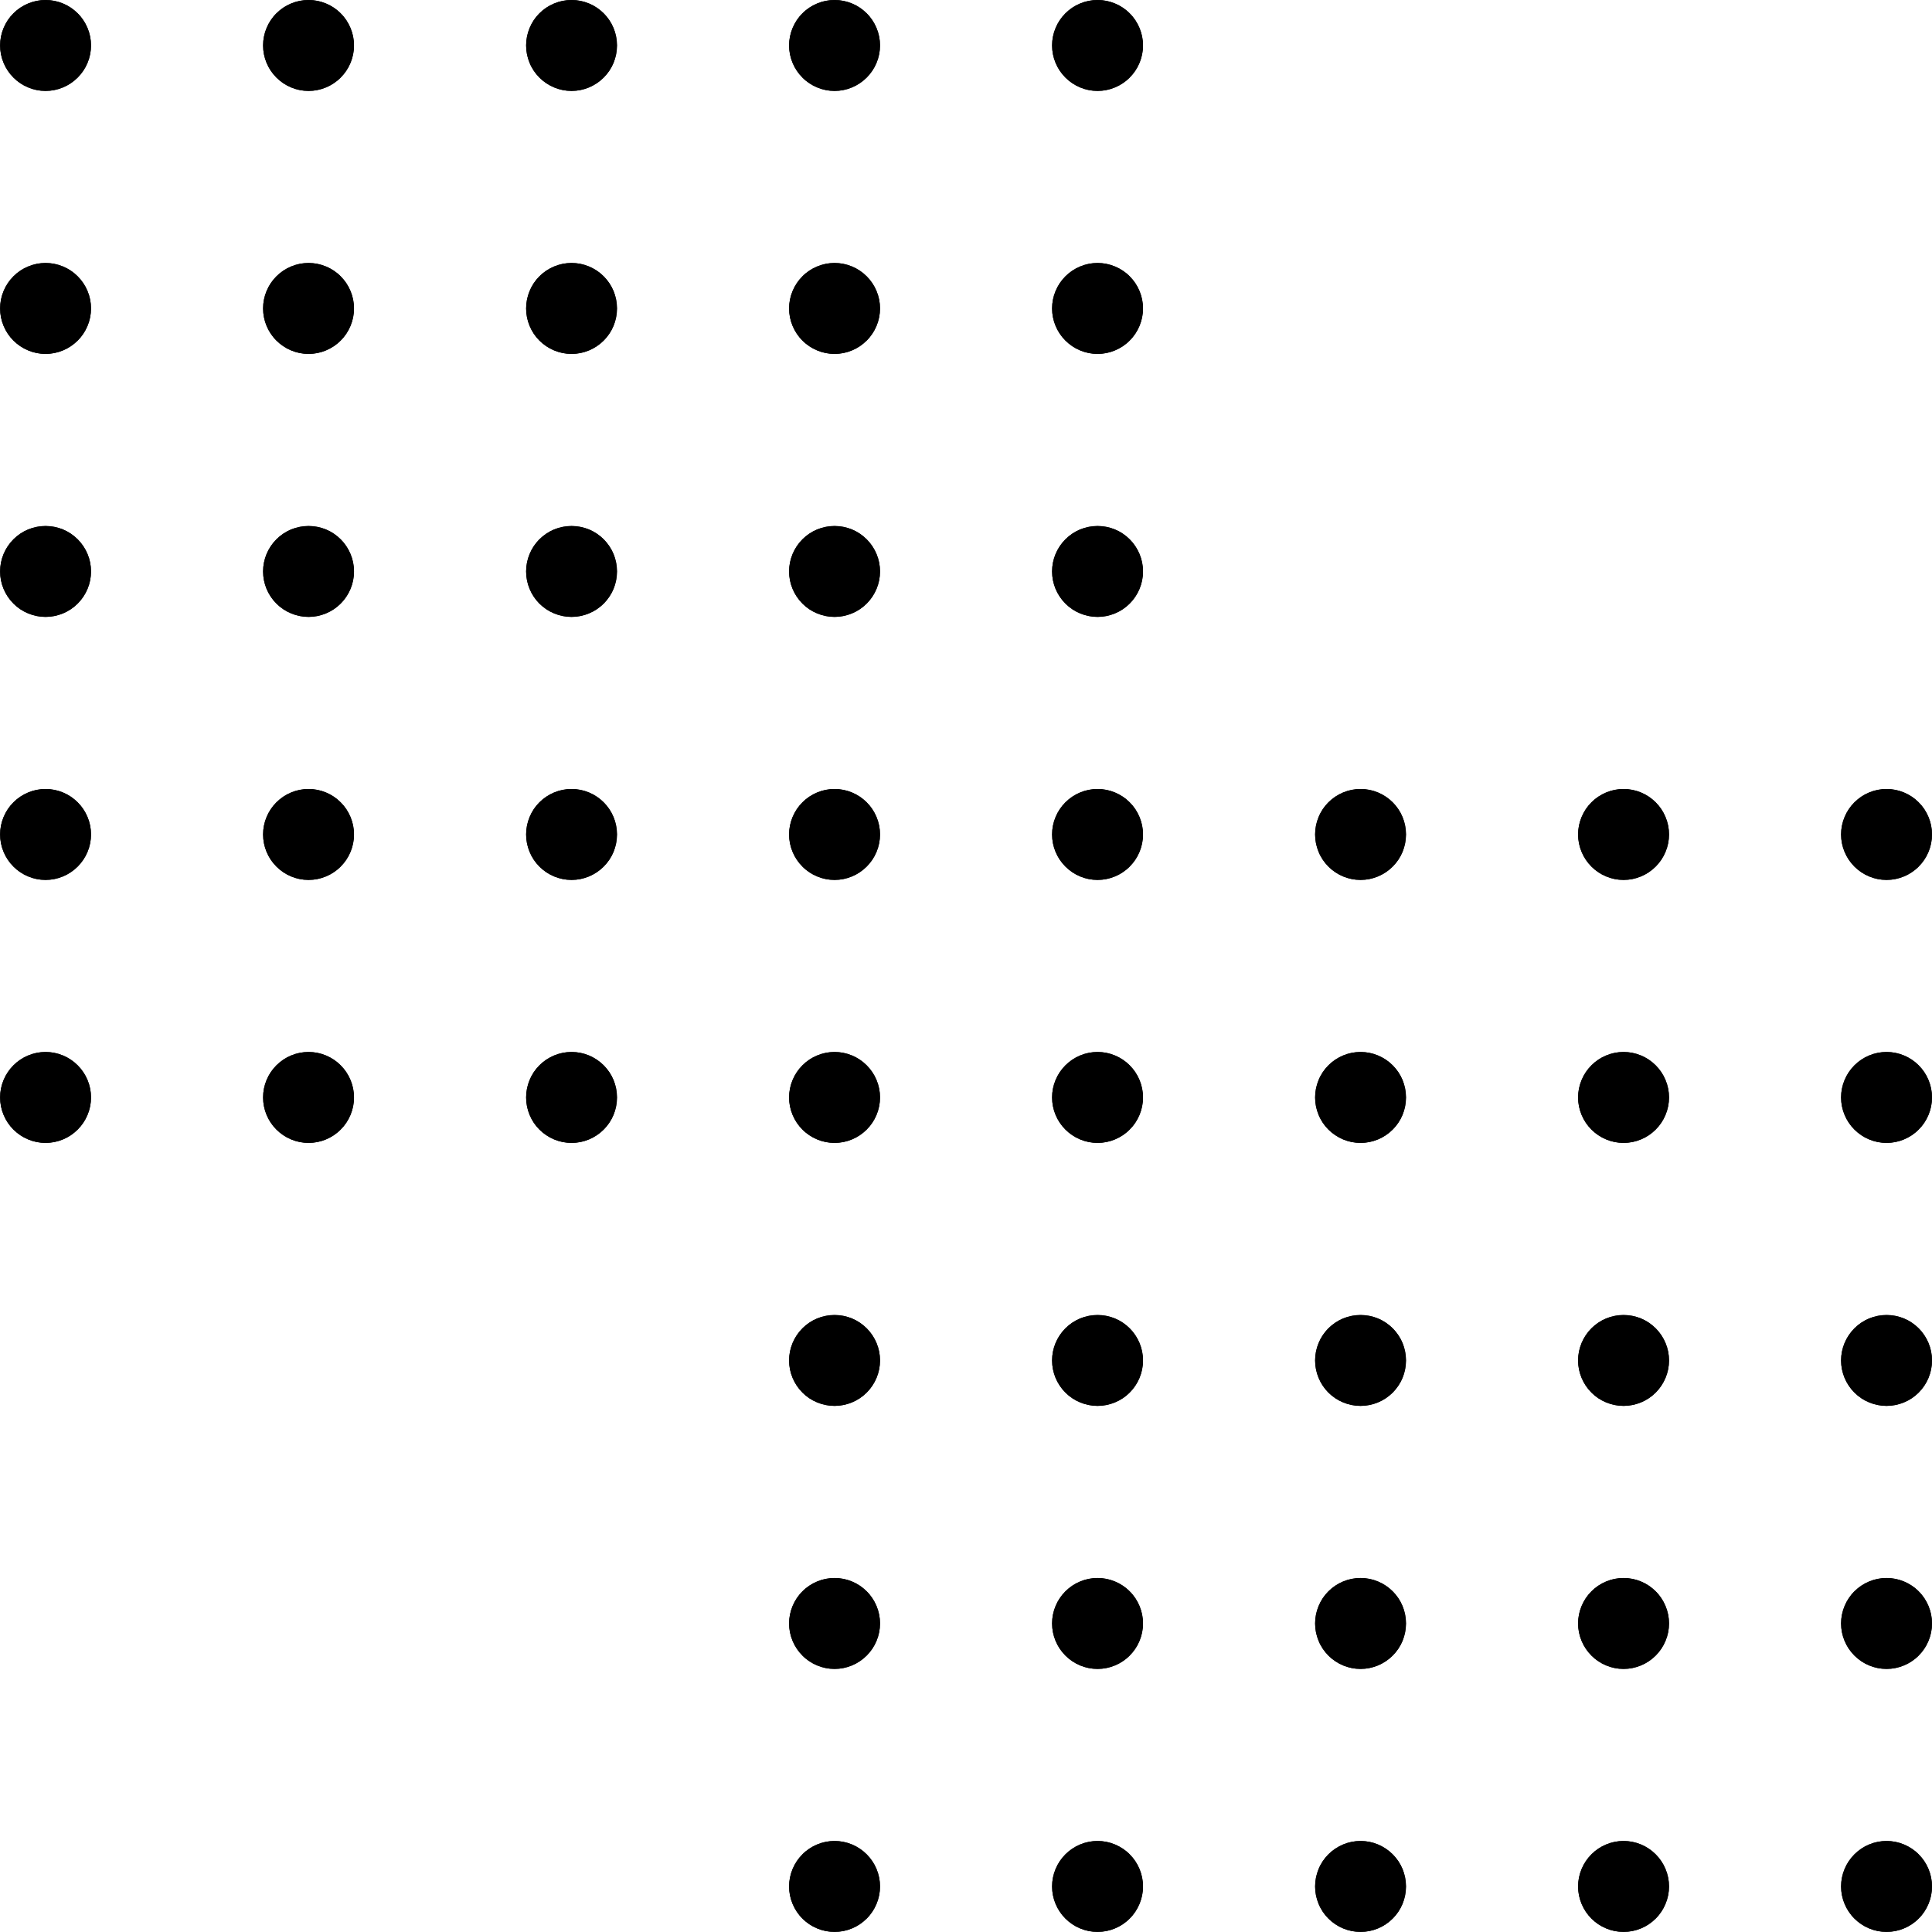 <svg xmlns="http://www.w3.org/2000/svg" xmlns:xlink="http://www.w3.org/1999/xlink" width="200" zoomAndPan="magnify" viewBox="0 0 150 150" height="200" preserveAspectRatio="xMidYMid meet" version="1.0"><path fill="#000000" d="M 7.066 3.527 C 7.066 3.996 6.977 4.445 6.797 4.879 C 6.617 5.312 6.363 5.691 6.031 6.023 C 5.699 6.355 5.32 6.609 4.887 6.789 C 4.453 6.969 4.004 7.059 3.535 7.059 C 3.07 7.059 2.617 6.969 2.188 6.789 C 1.754 6.609 1.371 6.355 1.043 6.023 C 0.711 5.691 0.457 5.312 0.277 4.879 C 0.098 4.445 0.008 3.996 0.008 3.527 C 0.008 3.062 0.098 2.609 0.277 2.18 C 0.457 1.746 0.711 1.363 1.043 1.035 C 1.371 0.703 1.754 0.449 2.188 0.27 C 2.617 0.09 3.07 0 3.535 0 C 4.004 0 4.453 0.09 4.887 0.27 C 5.32 0.449 5.699 0.703 6.031 1.035 C 6.363 1.363 6.617 1.746 6.797 2.18 C 6.977 2.609 7.066 3.062 7.066 3.527 Z M 7.066 3.527 " fill-opacity="1" fill-rule="nonzero"/><path fill="#000000" d="M 27.484 3.527 C 27.484 3.996 27.395 4.445 27.215 4.879 C 27.035 5.312 26.781 5.691 26.449 6.023 C 26.121 6.355 25.738 6.609 25.305 6.789 C 24.875 6.969 24.422 7.059 23.957 7.059 C 23.488 7.059 23.039 6.969 22.605 6.789 C 22.172 6.609 21.793 6.355 21.461 6.023 C 21.129 5.691 20.875 5.312 20.695 4.879 C 20.516 4.445 20.426 3.996 20.426 3.527 C 20.426 3.062 20.516 2.609 20.695 2.18 C 20.875 1.746 21.129 1.363 21.461 1.035 C 21.793 0.703 22.172 0.449 22.605 0.27 C 23.039 0.09 23.488 0 23.957 0 C 24.422 0 24.875 0.09 25.305 0.27 C 25.738 0.449 26.121 0.703 26.449 1.035 C 26.781 1.363 27.035 1.746 27.215 2.18 C 27.395 2.609 27.484 3.062 27.484 3.527 Z M 27.484 3.527 " fill-opacity="1" fill-rule="nonzero"/><path fill="#000000" d="M 47.902 3.527 C 47.902 3.996 47.812 4.445 47.637 4.879 C 47.457 5.312 47.199 5.691 46.871 6.023 C 46.539 6.355 46.156 6.609 45.727 6.789 C 45.293 6.969 44.844 7.059 44.375 7.059 C 43.906 7.059 43.457 6.969 43.023 6.789 C 42.594 6.609 42.211 6.355 41.879 6.023 C 41.551 5.691 41.293 5.312 41.117 4.879 C 40.938 4.445 40.848 3.996 40.848 3.527 C 40.848 3.062 40.938 2.609 41.117 2.18 C 41.293 1.746 41.551 1.363 41.879 1.035 C 42.211 0.703 42.594 0.449 43.023 0.27 C 43.457 0.09 43.906 0 44.375 0 C 44.844 0 45.293 0.09 45.727 0.27 C 46.156 0.449 46.539 0.703 46.871 1.035 C 47.199 1.363 47.457 1.746 47.637 2.18 C 47.812 2.609 47.902 3.062 47.902 3.527 Z M 47.902 3.527 " fill-opacity="1" fill-rule="nonzero"/><path fill="#000000" d="M 68.324 3.527 C 68.324 3.996 68.234 4.445 68.055 4.879 C 67.875 5.312 67.621 5.691 67.289 6.023 C 66.957 6.355 66.578 6.609 66.145 6.789 C 65.711 6.969 65.262 7.059 64.793 7.059 C 64.328 7.059 63.875 6.969 63.445 6.789 C 63.012 6.609 62.629 6.355 62.301 6.023 C 61.969 5.691 61.715 5.312 61.535 4.879 C 61.355 4.445 61.266 3.996 61.266 3.527 C 61.266 3.062 61.355 2.609 61.535 2.18 C 61.715 1.746 61.969 1.363 62.301 1.035 C 62.629 0.703 63.012 0.449 63.445 0.27 C 63.875 0.09 64.328 0 64.793 0 C 65.262 0 65.711 0.09 66.145 0.27 C 66.578 0.449 66.957 0.703 67.289 1.035 C 67.621 1.363 67.875 1.746 68.055 2.18 C 68.234 2.609 68.324 3.062 68.324 3.527 Z M 68.324 3.527 " fill-opacity="1" fill-rule="nonzero"/><path fill="#000000" d="M 88.742 3.527 C 88.742 3.996 88.652 4.445 88.473 4.879 C 88.293 5.312 88.039 5.691 87.707 6.023 C 87.379 6.355 86.996 6.609 86.562 6.789 C 86.133 6.969 85.68 7.059 85.215 7.059 C 84.746 7.059 84.297 6.969 83.863 6.789 C 83.43 6.609 83.051 6.355 82.719 6.023 C 82.387 5.691 82.133 5.312 81.953 4.879 C 81.773 4.445 81.684 3.996 81.684 3.527 C 81.684 3.062 81.773 2.609 81.953 2.18 C 82.133 1.746 82.387 1.363 82.719 1.035 C 83.051 0.703 83.43 0.449 83.863 0.27 C 84.297 0.09 84.746 0 85.215 0 C 85.68 0 86.133 0.09 86.562 0.27 C 86.996 0.449 87.379 0.703 87.707 1.035 C 88.039 1.363 88.293 1.746 88.473 2.18 C 88.652 2.609 88.742 3.062 88.742 3.527 Z M 88.742 3.527 " fill-opacity="1" fill-rule="nonzero"/><path fill="#000000" d="M 7.066 23.949 C 7.066 24.414 6.977 24.867 6.797 25.297 C 6.617 25.73 6.363 26.113 6.031 26.441 C 5.699 26.773 5.32 27.027 4.887 27.207 C 4.453 27.387 4.004 27.477 3.535 27.477 C 3.07 27.477 2.617 27.387 2.188 27.207 C 1.754 27.027 1.371 26.773 1.043 26.441 C 0.711 26.113 0.457 25.73 0.277 25.297 C 0.098 24.867 0.008 24.414 0.008 23.949 C 0.008 23.48 0.098 23.031 0.277 22.598 C 0.457 22.164 0.711 21.785 1.043 21.453 C 1.371 21.121 1.754 20.867 2.188 20.688 C 2.617 20.508 3.07 20.418 3.535 20.418 C 4.004 20.418 4.453 20.508 4.887 20.688 C 5.32 20.867 5.699 21.121 6.031 21.453 C 6.363 21.785 6.617 22.164 6.797 22.598 C 6.977 23.031 7.066 23.48 7.066 23.949 Z M 7.066 23.949 " fill-opacity="1" fill-rule="nonzero"/><path fill="#000000" d="M 27.484 23.949 C 27.484 24.414 27.395 24.867 27.215 25.297 C 27.035 25.73 26.781 26.113 26.449 26.441 C 26.121 26.773 25.738 27.027 25.305 27.207 C 24.875 27.387 24.422 27.477 23.957 27.477 C 23.488 27.477 23.039 27.387 22.605 27.207 C 22.172 27.027 21.793 26.773 21.461 26.441 C 21.129 26.113 20.875 25.73 20.695 25.297 C 20.516 24.867 20.426 24.414 20.426 23.949 C 20.426 23.48 20.516 23.031 20.695 22.598 C 20.875 22.164 21.129 21.785 21.461 21.453 C 21.793 21.121 22.172 20.867 22.605 20.688 C 23.039 20.508 23.488 20.418 23.957 20.418 C 24.422 20.418 24.875 20.508 25.305 20.688 C 25.738 20.867 26.121 21.121 26.449 21.453 C 26.781 21.785 27.035 22.164 27.215 22.598 C 27.395 23.031 27.484 23.48 27.484 23.949 Z M 27.484 23.949 " fill-opacity="1" fill-rule="nonzero"/><path fill="#000000" d="M 47.902 23.949 C 47.902 24.414 47.812 24.867 47.637 25.297 C 47.457 25.73 47.199 26.113 46.871 26.441 C 46.539 26.773 46.156 27.027 45.727 27.207 C 45.293 27.387 44.844 27.477 44.375 27.477 C 43.906 27.477 43.457 27.387 43.023 27.207 C 42.594 27.027 42.211 26.773 41.879 26.441 C 41.551 26.113 41.293 25.73 41.117 25.297 C 40.938 24.867 40.848 24.414 40.848 23.949 C 40.848 23.48 40.938 23.031 41.117 22.598 C 41.293 22.164 41.551 21.785 41.879 21.453 C 42.211 21.121 42.594 20.867 43.023 20.688 C 43.457 20.508 43.906 20.418 44.375 20.418 C 44.844 20.418 45.293 20.508 45.727 20.688 C 46.156 20.867 46.539 21.121 46.871 21.453 C 47.199 21.785 47.457 22.164 47.637 22.598 C 47.812 23.031 47.902 23.48 47.902 23.949 Z M 47.902 23.949 " fill-opacity="1" fill-rule="nonzero"/><path fill="#000000" d="M 68.324 23.949 C 68.324 24.414 68.234 24.867 68.055 25.297 C 67.875 25.73 67.621 26.113 67.289 26.441 C 66.957 26.773 66.578 27.027 66.145 27.207 C 65.711 27.387 65.262 27.477 64.793 27.477 C 64.328 27.477 63.875 27.387 63.445 27.207 C 63.012 27.027 62.629 26.773 62.301 26.441 C 61.969 26.113 61.715 25.73 61.535 25.297 C 61.355 24.867 61.266 24.414 61.266 23.949 C 61.266 23.48 61.355 23.031 61.535 22.598 C 61.715 22.164 61.969 21.785 62.301 21.453 C 62.629 21.121 63.012 20.867 63.445 20.688 C 63.875 20.508 64.328 20.418 64.793 20.418 C 65.262 20.418 65.711 20.508 66.145 20.688 C 66.578 20.867 66.957 21.121 67.289 21.453 C 67.621 21.785 67.875 22.164 68.055 22.598 C 68.234 23.031 68.324 23.48 68.324 23.949 Z M 68.324 23.949 " fill-opacity="1" fill-rule="nonzero"/><path fill="#000000" d="M 88.742 23.949 C 88.742 24.414 88.652 24.867 88.473 25.297 C 88.293 25.73 88.039 26.113 87.707 26.441 C 87.379 26.773 86.996 27.027 86.562 27.207 C 86.133 27.387 85.68 27.477 85.215 27.477 C 84.746 27.477 84.297 27.387 83.863 27.207 C 83.43 27.027 83.051 26.773 82.719 26.441 C 82.387 26.113 82.133 25.73 81.953 25.297 C 81.773 24.867 81.684 24.414 81.684 23.949 C 81.684 23.48 81.773 23.031 81.953 22.598 C 82.133 22.164 82.387 21.785 82.719 21.453 C 83.051 21.121 83.43 20.867 83.863 20.688 C 84.297 20.508 84.746 20.418 85.215 20.418 C 85.68 20.418 86.133 20.508 86.562 20.688 C 86.996 20.867 87.379 21.121 87.707 21.453 C 88.039 21.785 88.293 22.164 88.473 22.598 C 88.652 23.031 88.742 23.48 88.742 23.949 Z M 88.742 23.949 " fill-opacity="1" fill-rule="nonzero"/><path fill="#000000" d="M 7.066 44.367 C 7.066 44.836 6.977 45.285 6.797 45.719 C 6.617 46.148 6.363 46.531 6.031 46.863 C 5.699 47.191 5.32 47.449 4.887 47.625 C 4.453 47.805 4.004 47.895 3.535 47.895 C 3.07 47.895 2.617 47.805 2.188 47.625 C 1.754 47.449 1.371 47.191 1.043 46.863 C 0.711 46.531 0.457 46.148 0.277 45.719 C 0.098 45.285 0.008 44.836 0.008 44.367 C 0.008 43.898 0.098 43.449 0.277 43.016 C 0.457 42.586 0.711 42.203 1.043 41.871 C 1.371 41.543 1.754 41.285 2.188 41.105 C 2.617 40.93 3.07 40.84 3.535 40.84 C 4.004 40.84 4.453 40.93 4.887 41.105 C 5.32 41.285 5.699 41.543 6.031 41.871 C 6.363 42.203 6.617 42.586 6.797 43.016 C 6.977 43.449 7.066 43.898 7.066 44.367 Z M 7.066 44.367 " fill-opacity="1" fill-rule="nonzero"/><path fill="#000000" d="M 27.484 44.367 C 27.484 44.836 27.395 45.285 27.215 45.719 C 27.035 46.148 26.781 46.531 26.449 46.863 C 26.121 47.191 25.738 47.449 25.305 47.625 C 24.875 47.805 24.422 47.895 23.957 47.895 C 23.488 47.895 23.039 47.805 22.605 47.625 C 22.172 47.449 21.793 47.191 21.461 46.863 C 21.129 46.531 20.875 46.148 20.695 45.719 C 20.516 45.285 20.426 44.836 20.426 44.367 C 20.426 43.898 20.516 43.449 20.695 43.016 C 20.875 42.586 21.129 42.203 21.461 41.871 C 21.793 41.543 22.172 41.285 22.605 41.105 C 23.039 40.93 23.488 40.84 23.957 40.84 C 24.422 40.84 24.875 40.93 25.305 41.105 C 25.738 41.285 26.121 41.543 26.449 41.871 C 26.781 42.203 27.035 42.586 27.215 43.016 C 27.395 43.449 27.484 43.898 27.484 44.367 Z M 27.484 44.367 " fill-opacity="1" fill-rule="nonzero"/><path fill="#000000" d="M 47.902 44.367 C 47.902 44.836 47.812 45.285 47.637 45.719 C 47.457 46.148 47.199 46.531 46.871 46.863 C 46.539 47.191 46.156 47.449 45.727 47.625 C 45.293 47.805 44.844 47.895 44.375 47.895 C 43.906 47.895 43.457 47.805 43.023 47.625 C 42.594 47.449 42.211 47.191 41.879 46.863 C 41.551 46.531 41.293 46.148 41.117 45.719 C 40.938 45.285 40.848 44.836 40.848 44.367 C 40.848 43.898 40.938 43.449 41.117 43.016 C 41.293 42.586 41.551 42.203 41.879 41.871 C 42.211 41.543 42.594 41.285 43.023 41.105 C 43.457 40.93 43.906 40.84 44.375 40.84 C 44.844 40.84 45.293 40.93 45.727 41.105 C 46.156 41.285 46.539 41.543 46.871 41.871 C 47.199 42.203 47.457 42.586 47.637 43.016 C 47.812 43.449 47.902 43.898 47.902 44.367 Z M 47.902 44.367 " fill-opacity="1" fill-rule="nonzero"/><path fill="#000000" d="M 68.324 44.367 C 68.324 44.836 68.234 45.285 68.055 45.719 C 67.875 46.148 67.621 46.531 67.289 46.863 C 66.957 47.191 66.578 47.449 66.145 47.625 C 65.711 47.805 65.262 47.895 64.793 47.895 C 64.328 47.895 63.875 47.805 63.445 47.625 C 63.012 47.449 62.629 47.191 62.301 46.863 C 61.969 46.531 61.715 46.148 61.535 45.719 C 61.355 45.285 61.266 44.836 61.266 44.367 C 61.266 43.898 61.355 43.449 61.535 43.016 C 61.715 42.586 61.969 42.203 62.301 41.871 C 62.629 41.543 63.012 41.285 63.445 41.105 C 63.875 40.93 64.328 40.84 64.793 40.84 C 65.262 40.84 65.711 40.93 66.145 41.105 C 66.578 41.285 66.957 41.543 67.289 41.871 C 67.621 42.203 67.875 42.586 68.055 43.016 C 68.234 43.449 68.324 43.898 68.324 44.367 Z M 68.324 44.367 " fill-opacity="1" fill-rule="nonzero"/><path fill="#000000" d="M 88.742 44.367 C 88.742 44.836 88.652 45.285 88.473 45.719 C 88.293 46.148 88.039 46.531 87.707 46.863 C 87.379 47.191 86.996 47.449 86.562 47.625 C 86.133 47.805 85.68 47.895 85.215 47.895 C 84.746 47.895 84.297 47.805 83.863 47.625 C 83.43 47.449 83.051 47.191 82.719 46.863 C 82.387 46.531 82.133 46.148 81.953 45.719 C 81.773 45.285 81.684 44.836 81.684 44.367 C 81.684 43.898 81.773 43.449 81.953 43.016 C 82.133 42.586 82.387 42.203 82.719 41.871 C 83.051 41.543 83.43 41.285 83.863 41.105 C 84.297 40.93 84.746 40.84 85.215 40.84 C 85.68 40.84 86.133 40.93 86.562 41.105 C 86.996 41.285 87.379 41.543 87.707 41.871 C 88.039 42.203 88.293 42.586 88.473 43.016 C 88.652 43.449 88.742 43.898 88.742 44.367 Z M 88.742 44.367 " fill-opacity="1" fill-rule="nonzero"/><path fill="#000000" d="M 7.066 64.785 C 7.066 65.254 6.977 65.703 6.797 66.137 C 6.617 66.57 6.363 66.949 6.031 67.281 C 5.699 67.613 5.32 67.867 4.887 68.047 C 4.453 68.227 4.004 68.316 3.535 68.316 C 3.07 68.316 2.617 68.227 2.188 68.047 C 1.754 67.867 1.371 67.613 1.043 67.281 C 0.711 66.949 0.457 66.57 0.277 66.137 C 0.098 65.703 0.008 65.254 0.008 64.785 C 0.008 64.32 0.098 63.867 0.277 63.438 C 0.457 63.004 0.711 62.621 1.043 62.293 C 1.371 61.961 1.754 61.707 2.188 61.527 C 2.617 61.348 3.07 61.258 3.535 61.258 C 4.004 61.258 4.453 61.348 4.887 61.527 C 5.32 61.707 5.699 61.961 6.031 62.293 C 6.363 62.621 6.617 63.004 6.797 63.438 C 6.977 63.867 7.066 64.32 7.066 64.785 Z M 7.066 64.785 " fill-opacity="1" fill-rule="nonzero"/><path fill="#000000" d="M 27.484 64.785 C 27.484 65.254 27.395 65.703 27.215 66.137 C 27.035 66.57 26.781 66.949 26.449 67.281 C 26.121 67.613 25.738 67.867 25.305 68.047 C 24.875 68.227 24.422 68.316 23.957 68.316 C 23.488 68.316 23.039 68.227 22.605 68.047 C 22.172 67.867 21.793 67.613 21.461 67.281 C 21.129 66.949 20.875 66.57 20.695 66.137 C 20.516 65.703 20.426 65.254 20.426 64.785 C 20.426 64.32 20.516 63.867 20.695 63.438 C 20.875 63.004 21.129 62.621 21.461 62.293 C 21.793 61.961 22.172 61.707 22.605 61.527 C 23.039 61.348 23.488 61.258 23.957 61.258 C 24.422 61.258 24.875 61.348 25.305 61.527 C 25.738 61.707 26.121 61.961 26.449 62.293 C 26.781 62.621 27.035 63.004 27.215 63.438 C 27.395 63.867 27.484 64.32 27.484 64.785 Z M 27.484 64.785 " fill-opacity="1" fill-rule="nonzero"/><path fill="#000000" d="M 47.902 64.785 C 47.902 65.254 47.812 65.703 47.637 66.137 C 47.457 66.57 47.199 66.949 46.871 67.281 C 46.539 67.613 46.156 67.867 45.727 68.047 C 45.293 68.227 44.844 68.316 44.375 68.316 C 43.906 68.316 43.457 68.227 43.023 68.047 C 42.594 67.867 42.211 67.613 41.879 67.281 C 41.551 66.949 41.293 66.57 41.117 66.137 C 40.938 65.703 40.848 65.254 40.848 64.785 C 40.848 64.32 40.938 63.867 41.117 63.438 C 41.293 63.004 41.551 62.621 41.879 62.293 C 42.211 61.961 42.594 61.707 43.023 61.527 C 43.457 61.348 43.906 61.258 44.375 61.258 C 44.844 61.258 45.293 61.348 45.727 61.527 C 46.156 61.707 46.539 61.961 46.871 62.293 C 47.199 62.621 47.457 63.004 47.637 63.438 C 47.812 63.867 47.902 64.32 47.902 64.785 Z M 47.902 64.785 " fill-opacity="1" fill-rule="nonzero"/><path fill="#000000" d="M 68.324 64.785 C 68.324 65.254 68.234 65.703 68.055 66.137 C 67.875 66.57 67.621 66.949 67.289 67.281 C 66.957 67.613 66.578 67.867 66.145 68.047 C 65.711 68.227 65.262 68.316 64.793 68.316 C 64.328 68.316 63.875 68.227 63.445 68.047 C 63.012 67.867 62.629 67.613 62.301 67.281 C 61.969 66.949 61.715 66.57 61.535 66.137 C 61.355 65.703 61.266 65.254 61.266 64.785 C 61.266 64.32 61.355 63.867 61.535 63.438 C 61.715 63.004 61.969 62.621 62.301 62.293 C 62.629 61.961 63.012 61.707 63.445 61.527 C 63.875 61.348 64.328 61.258 64.793 61.258 C 65.262 61.258 65.711 61.348 66.145 61.527 C 66.578 61.707 66.957 61.961 67.289 62.293 C 67.621 62.621 67.875 63.004 68.055 63.438 C 68.234 63.867 68.324 64.32 68.324 64.785 Z M 68.324 64.785 " fill-opacity="1" fill-rule="nonzero"/><path fill="#000000" d="M 88.742 64.785 C 88.742 65.254 88.652 65.703 88.473 66.137 C 88.293 66.57 88.039 66.949 87.707 67.281 C 87.379 67.613 86.996 67.867 86.562 68.047 C 86.133 68.227 85.68 68.316 85.215 68.316 C 84.746 68.316 84.297 68.227 83.863 68.047 C 83.43 67.867 83.051 67.613 82.719 67.281 C 82.387 66.949 82.133 66.57 81.953 66.137 C 81.773 65.703 81.684 65.254 81.684 64.785 C 81.684 64.32 81.773 63.867 81.953 63.438 C 82.133 63.004 82.387 62.621 82.719 62.293 C 83.051 61.961 83.43 61.707 83.863 61.527 C 84.297 61.348 84.746 61.258 85.215 61.258 C 85.68 61.258 86.133 61.348 86.562 61.527 C 86.996 61.707 87.379 61.961 87.707 62.293 C 88.039 62.621 88.293 63.004 88.473 63.438 C 88.652 63.867 88.742 64.32 88.742 64.785 Z M 88.742 64.785 " fill-opacity="1" fill-rule="nonzero"/><path fill="#000000" d="M 109.16 64.785 C 109.16 65.254 109.07 65.703 108.895 66.137 C 108.715 66.57 108.457 66.949 108.129 67.281 C 107.797 67.613 107.414 67.867 106.984 68.047 C 106.551 68.227 106.102 68.316 105.633 68.316 C 105.164 68.316 104.715 68.227 104.281 68.047 C 103.852 67.867 103.469 67.613 103.137 67.281 C 102.809 66.949 102.551 66.57 102.375 66.137 C 102.195 65.703 102.105 65.254 102.105 64.785 C 102.105 64.32 102.195 63.867 102.375 63.438 C 102.551 63.004 102.809 62.621 103.137 62.293 C 103.469 61.961 103.852 61.707 104.281 61.527 C 104.715 61.348 105.164 61.258 105.633 61.258 C 106.102 61.258 106.551 61.348 106.984 61.527 C 107.414 61.707 107.797 61.961 108.129 62.293 C 108.457 62.621 108.715 63.004 108.895 63.438 C 109.07 63.867 109.16 64.32 109.16 64.785 Z M 109.16 64.785 " fill-opacity="1" fill-rule="nonzero"/><path fill="#000000" d="M 129.582 64.785 C 129.582 65.254 129.492 65.703 129.312 66.137 C 129.133 66.57 128.879 66.949 128.547 67.281 C 128.215 67.613 127.836 67.867 127.402 68.047 C 126.969 68.227 126.52 68.316 126.051 68.316 C 125.586 68.316 125.133 68.227 124.703 68.047 C 124.27 67.867 123.887 67.613 123.559 67.281 C 123.227 66.949 122.973 66.57 122.793 66.137 C 122.613 65.703 122.523 65.254 122.523 64.785 C 122.523 64.32 122.613 63.867 122.793 63.438 C 122.973 63.004 123.227 62.621 123.559 62.293 C 123.887 61.961 124.27 61.707 124.703 61.527 C 125.133 61.348 125.586 61.258 126.051 61.258 C 126.52 61.258 126.969 61.348 127.402 61.527 C 127.836 61.707 128.215 61.961 128.547 62.293 C 128.879 62.621 129.133 63.004 129.312 63.438 C 129.492 63.867 129.582 64.32 129.582 64.785 Z M 129.582 64.785 " fill-opacity="1" fill-rule="nonzero"/><path fill="#000000" d="M 150 64.785 C 150 65.254 149.91 65.703 149.73 66.137 C 149.551 66.57 149.297 66.949 148.965 67.281 C 148.637 67.613 148.254 67.867 147.82 68.047 C 147.391 68.227 146.938 68.316 146.473 68.316 C 146.004 68.316 145.555 68.227 145.121 68.047 C 144.688 67.867 144.309 67.613 143.977 67.281 C 143.645 66.949 143.391 66.57 143.211 66.137 C 143.031 65.703 142.941 65.254 142.941 64.785 C 142.941 64.32 143.031 63.867 143.211 63.438 C 143.391 63.004 143.645 62.621 143.977 62.293 C 144.309 61.961 144.688 61.707 145.121 61.527 C 145.555 61.348 146.004 61.258 146.473 61.258 C 146.938 61.258 147.391 61.348 147.82 61.527 C 148.254 61.707 148.637 61.961 148.965 62.293 C 149.297 62.621 149.551 63.004 149.73 63.438 C 149.91 63.867 150 64.32 150 64.785 Z M 150 64.785 " fill-opacity="1" fill-rule="nonzero"/><path fill="#000000" d="M 7.066 85.207 C 7.066 85.672 6.977 86.125 6.797 86.555 C 6.617 86.988 6.363 87.371 6.031 87.699 C 5.699 88.031 5.32 88.285 4.887 88.465 C 4.453 88.645 4.004 88.734 3.535 88.734 C 3.07 88.734 2.617 88.645 2.188 88.465 C 1.754 88.285 1.371 88.031 1.043 87.699 C 0.711 87.371 0.457 86.988 0.277 86.555 C 0.098 86.125 0.008 85.672 0.008 85.207 C 0.008 84.738 0.098 84.289 0.277 83.855 C 0.457 83.422 0.711 83.043 1.043 82.711 C 1.371 82.379 1.754 82.125 2.188 81.945 C 2.617 81.766 3.07 81.676 3.535 81.676 C 4.004 81.676 4.453 81.766 4.887 81.945 C 5.32 82.125 5.699 82.379 6.031 82.711 C 6.363 83.043 6.617 83.422 6.797 83.855 C 6.977 84.289 7.066 84.738 7.066 85.207 Z M 7.066 85.207 " fill-opacity="1" fill-rule="nonzero"/><path fill="#000000" d="M 27.484 85.207 C 27.484 85.672 27.395 86.125 27.215 86.555 C 27.035 86.988 26.781 87.371 26.449 87.699 C 26.121 88.031 25.738 88.285 25.305 88.465 C 24.875 88.645 24.422 88.734 23.957 88.734 C 23.488 88.734 23.039 88.645 22.605 88.465 C 22.172 88.285 21.793 88.031 21.461 87.699 C 21.129 87.371 20.875 86.988 20.695 86.555 C 20.516 86.125 20.426 85.672 20.426 85.207 C 20.426 84.738 20.516 84.289 20.695 83.855 C 20.875 83.422 21.129 83.043 21.461 82.711 C 21.793 82.379 22.172 82.125 22.605 81.945 C 23.039 81.766 23.488 81.676 23.957 81.676 C 24.422 81.676 24.875 81.766 25.305 81.945 C 25.738 82.125 26.121 82.379 26.449 82.711 C 26.781 83.043 27.035 83.422 27.215 83.855 C 27.395 84.289 27.484 84.738 27.484 85.207 Z M 27.484 85.207 " fill-opacity="1" fill-rule="nonzero"/><path fill="#000000" d="M 47.902 85.207 C 47.902 85.672 47.812 86.125 47.637 86.555 C 47.457 86.988 47.199 87.371 46.871 87.699 C 46.539 88.031 46.156 88.285 45.727 88.465 C 45.293 88.645 44.844 88.734 44.375 88.734 C 43.906 88.734 43.457 88.645 43.023 88.465 C 42.594 88.285 42.211 88.031 41.879 87.699 C 41.551 87.371 41.293 86.988 41.117 86.555 C 40.938 86.125 40.848 85.672 40.848 85.207 C 40.848 84.738 40.938 84.289 41.117 83.855 C 41.293 83.422 41.551 83.043 41.879 82.711 C 42.211 82.379 42.594 82.125 43.023 81.945 C 43.457 81.766 43.906 81.676 44.375 81.676 C 44.844 81.676 45.293 81.766 45.727 81.945 C 46.156 82.125 46.539 82.379 46.871 82.711 C 47.199 83.043 47.457 83.422 47.637 83.855 C 47.812 84.289 47.902 84.738 47.902 85.207 Z M 47.902 85.207 " fill-opacity="1" fill-rule="nonzero"/><path fill="#000000" d="M 68.324 85.207 C 68.324 85.672 68.234 86.125 68.055 86.555 C 67.875 86.988 67.621 87.371 67.289 87.699 C 66.957 88.031 66.578 88.285 66.145 88.465 C 65.711 88.645 65.262 88.734 64.793 88.734 C 64.328 88.734 63.875 88.645 63.445 88.465 C 63.012 88.285 62.629 88.031 62.301 87.699 C 61.969 87.371 61.715 86.988 61.535 86.555 C 61.355 86.125 61.266 85.672 61.266 85.207 C 61.266 84.738 61.355 84.289 61.535 83.855 C 61.715 83.422 61.969 83.043 62.301 82.711 C 62.629 82.379 63.012 82.125 63.445 81.945 C 63.875 81.766 64.328 81.676 64.793 81.676 C 65.262 81.676 65.711 81.766 66.145 81.945 C 66.578 82.125 66.957 82.379 67.289 82.711 C 67.621 83.043 67.875 83.422 68.055 83.855 C 68.234 84.289 68.324 84.738 68.324 85.207 Z M 68.324 85.207 " fill-opacity="1" fill-rule="nonzero"/><path fill="#000000" d="M 88.742 85.207 C 88.742 85.672 88.652 86.125 88.473 86.555 C 88.293 86.988 88.039 87.371 87.707 87.699 C 87.379 88.031 86.996 88.285 86.562 88.465 C 86.133 88.645 85.68 88.734 85.215 88.734 C 84.746 88.734 84.297 88.645 83.863 88.465 C 83.43 88.285 83.051 88.031 82.719 87.699 C 82.387 87.371 82.133 86.988 81.953 86.555 C 81.773 86.125 81.684 85.672 81.684 85.207 C 81.684 84.738 81.773 84.289 81.953 83.855 C 82.133 83.422 82.387 83.043 82.719 82.711 C 83.051 82.379 83.43 82.125 83.863 81.945 C 84.297 81.766 84.746 81.676 85.215 81.676 C 85.68 81.676 86.133 81.766 86.562 81.945 C 86.996 82.125 87.379 82.379 87.707 82.711 C 88.039 83.043 88.293 83.422 88.473 83.855 C 88.652 84.289 88.742 84.738 88.742 85.207 Z M 88.742 85.207 " fill-opacity="1" fill-rule="nonzero"/><path fill="#000000" d="M 109.16 85.207 C 109.16 85.672 109.07 86.125 108.895 86.555 C 108.715 86.988 108.457 87.371 108.129 87.699 C 107.797 88.031 107.414 88.285 106.984 88.465 C 106.551 88.645 106.102 88.734 105.633 88.734 C 105.164 88.734 104.715 88.645 104.281 88.465 C 103.852 88.285 103.469 88.031 103.137 87.699 C 102.809 87.371 102.551 86.988 102.375 86.555 C 102.195 86.125 102.105 85.672 102.105 85.207 C 102.105 84.738 102.195 84.289 102.375 83.855 C 102.551 83.422 102.809 83.043 103.137 82.711 C 103.469 82.379 103.852 82.125 104.281 81.945 C 104.715 81.766 105.164 81.676 105.633 81.676 C 106.102 81.676 106.551 81.766 106.984 81.945 C 107.414 82.125 107.797 82.379 108.129 82.711 C 108.457 83.043 108.715 83.422 108.895 83.855 C 109.07 84.289 109.16 84.738 109.16 85.207 Z M 109.16 85.207 " fill-opacity="1" fill-rule="nonzero"/><path fill="#000000" d="M 129.582 85.207 C 129.582 85.672 129.492 86.125 129.312 86.555 C 129.133 86.988 128.879 87.371 128.547 87.699 C 128.215 88.031 127.836 88.285 127.402 88.465 C 126.969 88.645 126.52 88.734 126.051 88.734 C 125.586 88.734 125.133 88.645 124.703 88.465 C 124.27 88.285 123.887 88.031 123.559 87.699 C 123.227 87.371 122.973 86.988 122.793 86.555 C 122.613 86.125 122.523 85.672 122.523 85.207 C 122.523 84.738 122.613 84.289 122.793 83.855 C 122.973 83.422 123.227 83.043 123.559 82.711 C 123.887 82.379 124.27 82.125 124.703 81.945 C 125.133 81.766 125.586 81.676 126.051 81.676 C 126.52 81.676 126.969 81.766 127.402 81.945 C 127.836 82.125 128.215 82.379 128.547 82.711 C 128.879 83.043 129.133 83.422 129.312 83.855 C 129.492 84.289 129.582 84.738 129.582 85.207 Z M 129.582 85.207 " fill-opacity="1" fill-rule="nonzero"/><path fill="#000000" d="M 150 85.207 C 150 85.672 149.91 86.125 149.73 86.555 C 149.551 86.988 149.297 87.371 148.965 87.699 C 148.637 88.031 148.254 88.285 147.82 88.465 C 147.391 88.645 146.938 88.734 146.473 88.734 C 146.004 88.734 145.555 88.645 145.121 88.465 C 144.688 88.285 144.309 88.031 143.977 87.699 C 143.645 87.371 143.391 86.988 143.211 86.555 C 143.031 86.125 142.941 85.672 142.941 85.207 C 142.941 84.738 143.031 84.289 143.211 83.855 C 143.391 83.422 143.645 83.043 143.977 82.711 C 144.309 82.379 144.688 82.125 145.121 81.945 C 145.555 81.766 146.004 81.676 146.473 81.676 C 146.938 81.676 147.391 81.766 147.82 81.945 C 148.254 82.125 148.637 82.379 148.965 82.711 C 149.297 83.043 149.551 83.422 149.73 83.855 C 149.91 84.289 150 84.738 150 85.207 Z M 150 85.207 " fill-opacity="1" fill-rule="nonzero"/><path fill="#000000" d="M 68.324 105.625 C 68.324 106.094 68.234 106.543 68.055 106.977 C 67.875 107.406 67.621 107.789 67.289 108.121 C 66.957 108.449 66.578 108.707 66.145 108.883 C 65.711 109.062 65.262 109.152 64.793 109.152 C 64.328 109.152 63.875 109.062 63.445 108.883 C 63.012 108.707 62.629 108.449 62.301 108.121 C 61.969 107.789 61.715 107.406 61.535 106.977 C 61.355 106.543 61.266 106.094 61.266 105.625 C 61.266 105.156 61.355 104.707 61.535 104.273 C 61.715 103.844 61.969 103.461 62.301 103.129 C 62.629 102.801 63.012 102.543 63.445 102.363 C 63.875 102.188 64.328 102.098 64.793 102.098 C 65.262 102.098 65.711 102.188 66.145 102.363 C 66.578 102.543 66.957 102.801 67.289 103.129 C 67.621 103.461 67.875 103.844 68.055 104.273 C 68.234 104.707 68.324 105.156 68.324 105.625 Z M 68.324 105.625 " fill-opacity="1" fill-rule="nonzero"/><path fill="#000000" d="M 88.742 105.625 C 88.742 106.094 88.652 106.543 88.473 106.977 C 88.293 107.406 88.039 107.789 87.707 108.121 C 87.379 108.449 86.996 108.707 86.562 108.883 C 86.133 109.062 85.68 109.152 85.215 109.152 C 84.746 109.152 84.297 109.062 83.863 108.883 C 83.43 108.707 83.051 108.449 82.719 108.121 C 82.387 107.789 82.133 107.406 81.953 106.977 C 81.773 106.543 81.684 106.094 81.684 105.625 C 81.684 105.156 81.773 104.707 81.953 104.273 C 82.133 103.844 82.387 103.461 82.719 103.129 C 83.051 102.801 83.43 102.543 83.863 102.363 C 84.297 102.188 84.746 102.098 85.215 102.098 C 85.68 102.098 86.133 102.188 86.562 102.363 C 86.996 102.543 87.379 102.801 87.707 103.129 C 88.039 103.461 88.293 103.844 88.473 104.273 C 88.652 104.707 88.742 105.156 88.742 105.625 Z M 88.742 105.625 " fill-opacity="1" fill-rule="nonzero"/><path fill="#000000" d="M 109.16 105.625 C 109.16 106.094 109.07 106.543 108.895 106.977 C 108.715 107.406 108.457 107.789 108.129 108.121 C 107.797 108.449 107.414 108.707 106.984 108.883 C 106.551 109.062 106.102 109.152 105.633 109.152 C 105.164 109.152 104.715 109.062 104.281 108.883 C 103.852 108.707 103.469 108.449 103.137 108.121 C 102.809 107.789 102.551 107.406 102.375 106.977 C 102.195 106.543 102.105 106.094 102.105 105.625 C 102.105 105.156 102.195 104.707 102.375 104.273 C 102.551 103.844 102.809 103.461 103.137 103.129 C 103.469 102.801 103.852 102.543 104.281 102.363 C 104.715 102.188 105.164 102.098 105.633 102.098 C 106.102 102.098 106.551 102.188 106.984 102.363 C 107.414 102.543 107.797 102.801 108.129 103.129 C 108.457 103.461 108.715 103.844 108.895 104.273 C 109.07 104.707 109.16 105.156 109.16 105.625 Z M 109.16 105.625 " fill-opacity="1" fill-rule="nonzero"/><path fill="#000000" d="M 129.582 105.625 C 129.582 106.094 129.492 106.543 129.312 106.977 C 129.133 107.406 128.879 107.789 128.547 108.121 C 128.215 108.449 127.836 108.707 127.402 108.883 C 126.969 109.062 126.52 109.152 126.051 109.152 C 125.586 109.152 125.133 109.062 124.703 108.883 C 124.27 108.707 123.887 108.449 123.559 108.121 C 123.227 107.789 122.973 107.406 122.793 106.977 C 122.613 106.543 122.523 106.094 122.523 105.625 C 122.523 105.156 122.613 104.707 122.793 104.273 C 122.973 103.844 123.227 103.461 123.559 103.129 C 123.887 102.801 124.27 102.543 124.703 102.363 C 125.133 102.188 125.586 102.098 126.051 102.098 C 126.52 102.098 126.969 102.188 127.402 102.363 C 127.836 102.543 128.215 102.801 128.547 103.129 C 128.879 103.461 129.133 103.844 129.312 104.273 C 129.492 104.707 129.582 105.156 129.582 105.625 Z M 129.582 105.625 " fill-opacity="1" fill-rule="nonzero"/><path fill="#000000" d="M 150 105.625 C 150 106.094 149.91 106.543 149.73 106.977 C 149.551 107.406 149.297 107.789 148.965 108.121 C 148.637 108.449 148.254 108.707 147.82 108.883 C 147.391 109.062 146.938 109.152 146.473 109.152 C 146.004 109.152 145.555 109.062 145.121 108.883 C 144.688 108.707 144.309 108.449 143.977 108.121 C 143.645 107.789 143.391 107.406 143.211 106.977 C 143.031 106.543 142.941 106.094 142.941 105.625 C 142.941 105.156 143.031 104.707 143.211 104.273 C 143.391 103.844 143.645 103.461 143.977 103.129 C 144.309 102.801 144.688 102.543 145.121 102.363 C 145.555 102.188 146.004 102.098 146.473 102.098 C 146.938 102.098 147.391 102.188 147.82 102.363 C 148.254 102.543 148.637 102.801 148.965 103.129 C 149.297 103.461 149.551 103.844 149.73 104.273 C 149.91 104.707 150 105.156 150 105.625 Z M 150 105.625 " fill-opacity="1" fill-rule="nonzero"/><path fill="#000000" d="M 68.324 126.043 C 68.324 126.512 68.234 126.961 68.055 127.395 C 67.875 127.828 67.621 128.207 67.289 128.539 C 66.957 128.871 66.578 129.125 66.145 129.305 C 65.711 129.484 65.262 129.574 64.793 129.574 C 64.328 129.574 63.875 129.484 63.445 129.305 C 63.012 129.125 62.629 128.871 62.301 128.539 C 61.969 128.207 61.715 127.828 61.535 127.395 C 61.355 126.961 61.266 126.512 61.266 126.043 C 61.266 125.578 61.355 125.125 61.535 124.695 C 61.715 124.262 61.969 123.879 62.301 123.551 C 62.629 123.219 63.012 122.965 63.445 122.785 C 63.875 122.605 64.328 122.516 64.793 122.516 C 65.262 122.516 65.711 122.605 66.145 122.785 C 66.578 122.965 66.957 123.219 67.289 123.551 C 67.621 123.879 67.875 124.262 68.055 124.695 C 68.234 125.125 68.324 125.578 68.324 126.043 Z M 68.324 126.043 " fill-opacity="1" fill-rule="nonzero"/><path fill="#000000" d="M 88.742 126.043 C 88.742 126.512 88.652 126.961 88.473 127.395 C 88.293 127.828 88.039 128.207 87.707 128.539 C 87.379 128.871 86.996 129.125 86.562 129.305 C 86.133 129.484 85.68 129.574 85.215 129.574 C 84.746 129.574 84.297 129.484 83.863 129.305 C 83.43 129.125 83.051 128.871 82.719 128.539 C 82.387 128.207 82.133 127.828 81.953 127.395 C 81.773 126.961 81.684 126.512 81.684 126.043 C 81.684 125.578 81.773 125.125 81.953 124.695 C 82.133 124.262 82.387 123.879 82.719 123.551 C 83.051 123.219 83.43 122.965 83.863 122.785 C 84.297 122.605 84.746 122.516 85.215 122.516 C 85.68 122.516 86.133 122.605 86.562 122.785 C 86.996 122.965 87.379 123.219 87.707 123.551 C 88.039 123.879 88.293 124.262 88.473 124.695 C 88.652 125.125 88.742 125.578 88.742 126.043 Z M 88.742 126.043 " fill-opacity="1" fill-rule="nonzero"/><path fill="#000000" d="M 109.16 126.043 C 109.16 126.512 109.07 126.961 108.895 127.395 C 108.715 127.828 108.457 128.207 108.129 128.539 C 107.797 128.871 107.414 129.125 106.984 129.305 C 106.551 129.484 106.102 129.574 105.633 129.574 C 105.164 129.574 104.715 129.484 104.281 129.305 C 103.852 129.125 103.469 128.871 103.137 128.539 C 102.809 128.207 102.551 127.828 102.375 127.395 C 102.195 126.961 102.105 126.512 102.105 126.043 C 102.105 125.578 102.195 125.125 102.375 124.695 C 102.551 124.262 102.809 123.879 103.137 123.551 C 103.469 123.219 103.852 122.965 104.281 122.785 C 104.715 122.605 105.164 122.516 105.633 122.516 C 106.102 122.516 106.551 122.605 106.984 122.785 C 107.414 122.965 107.797 123.219 108.129 123.551 C 108.457 123.879 108.715 124.262 108.895 124.695 C 109.07 125.125 109.16 125.578 109.16 126.043 Z M 109.16 126.043 " fill-opacity="1" fill-rule="nonzero"/><path fill="#000000" d="M 129.582 126.043 C 129.582 126.512 129.492 126.961 129.312 127.395 C 129.133 127.828 128.879 128.207 128.547 128.539 C 128.215 128.871 127.836 129.125 127.402 129.305 C 126.969 129.484 126.52 129.574 126.051 129.574 C 125.586 129.574 125.133 129.484 124.703 129.305 C 124.27 129.125 123.887 128.871 123.559 128.539 C 123.227 128.207 122.973 127.828 122.793 127.395 C 122.613 126.961 122.523 126.512 122.523 126.043 C 122.523 125.578 122.613 125.125 122.793 124.695 C 122.973 124.262 123.227 123.879 123.559 123.551 C 123.887 123.219 124.27 122.965 124.703 122.785 C 125.133 122.605 125.586 122.516 126.051 122.516 C 126.52 122.516 126.969 122.605 127.402 122.785 C 127.836 122.965 128.215 123.219 128.547 123.551 C 128.879 123.879 129.133 124.262 129.312 124.695 C 129.492 125.125 129.582 125.578 129.582 126.043 Z M 129.582 126.043 " fill-opacity="1" fill-rule="nonzero"/><path fill="#000000" d="M 150 126.043 C 150 126.512 149.91 126.961 149.73 127.395 C 149.551 127.828 149.297 128.207 148.965 128.539 C 148.637 128.871 148.254 129.125 147.82 129.305 C 147.391 129.484 146.938 129.574 146.473 129.574 C 146.004 129.574 145.555 129.484 145.121 129.305 C 144.688 129.125 144.309 128.871 143.977 128.539 C 143.645 128.207 143.391 127.828 143.211 127.395 C 143.031 126.961 142.941 126.512 142.941 126.043 C 142.941 125.578 143.031 125.125 143.211 124.695 C 143.391 124.262 143.645 123.879 143.977 123.551 C 144.309 123.219 144.688 122.965 145.121 122.785 C 145.555 122.605 146.004 122.516 146.473 122.516 C 146.938 122.516 147.391 122.605 147.82 122.785 C 148.254 122.965 148.637 123.219 148.965 123.551 C 149.297 123.879 149.551 124.262 149.73 124.695 C 149.91 125.125 150 125.578 150 126.043 Z M 150 126.043 " fill-opacity="1" fill-rule="nonzero"/><path fill="#000000" d="M 68.324 146.465 C 68.324 146.93 68.234 147.383 68.055 147.812 C 67.875 148.246 67.621 148.629 67.289 148.957 C 66.957 149.289 66.578 149.543 66.145 149.723 C 65.711 149.902 65.262 149.992 64.793 149.992 C 64.328 149.992 63.875 149.902 63.445 149.723 C 63.012 149.543 62.629 149.289 62.301 148.957 C 61.969 148.629 61.715 148.246 61.535 147.812 C 61.355 147.383 61.266 146.93 61.266 146.465 C 61.266 145.996 61.355 145.547 61.535 145.113 C 61.715 144.68 61.969 144.301 62.301 143.969 C 62.629 143.637 63.012 143.383 63.445 143.203 C 63.875 143.023 64.328 142.934 64.793 142.934 C 65.262 142.934 65.711 143.023 66.145 143.203 C 66.578 143.383 66.957 143.637 67.289 143.969 C 67.621 144.301 67.875 144.68 68.055 145.113 C 68.234 145.547 68.324 145.996 68.324 146.465 Z M 68.324 146.465 " fill-opacity="1" fill-rule="nonzero"/><path fill="#000000" d="M 88.742 146.465 C 88.742 146.93 88.652 147.383 88.473 147.812 C 88.293 148.246 88.039 148.629 87.707 148.957 C 87.379 149.289 86.996 149.543 86.562 149.723 C 86.133 149.902 85.68 149.992 85.215 149.992 C 84.746 149.992 84.297 149.902 83.863 149.723 C 83.43 149.543 83.051 149.289 82.719 148.957 C 82.387 148.629 82.133 148.246 81.953 147.812 C 81.773 147.383 81.684 146.93 81.684 146.465 C 81.684 145.996 81.773 145.547 81.953 145.113 C 82.133 144.68 82.387 144.301 82.719 143.969 C 83.051 143.637 83.43 143.383 83.863 143.203 C 84.297 143.023 84.746 142.934 85.215 142.934 C 85.68 142.934 86.133 143.023 86.562 143.203 C 86.996 143.383 87.379 143.637 87.707 143.969 C 88.039 144.301 88.293 144.68 88.473 145.113 C 88.652 145.547 88.742 145.996 88.742 146.465 Z M 88.742 146.465 " fill-opacity="1" fill-rule="nonzero"/><path fill="#000000" d="M 109.16 146.465 C 109.16 146.93 109.07 147.383 108.895 147.812 C 108.715 148.246 108.457 148.629 108.129 148.957 C 107.797 149.289 107.414 149.543 106.984 149.723 C 106.551 149.902 106.102 149.992 105.633 149.992 C 105.164 149.992 104.715 149.902 104.281 149.723 C 103.852 149.543 103.469 149.289 103.137 148.957 C 102.809 148.629 102.551 148.246 102.375 147.812 C 102.195 147.383 102.105 146.93 102.105 146.465 C 102.105 145.996 102.195 145.547 102.375 145.113 C 102.551 144.68 102.809 144.301 103.137 143.969 C 103.469 143.637 103.852 143.383 104.281 143.203 C 104.715 143.023 105.164 142.934 105.633 142.934 C 106.102 142.934 106.551 143.023 106.984 143.203 C 107.414 143.383 107.797 143.637 108.129 143.969 C 108.457 144.301 108.715 144.68 108.895 145.113 C 109.07 145.547 109.16 145.996 109.16 146.465 Z M 109.16 146.465 " fill-opacity="1" fill-rule="nonzero"/><path fill="#000000" d="M 129.582 146.465 C 129.582 146.93 129.492 147.383 129.312 147.812 C 129.133 148.246 128.879 148.629 128.547 148.957 C 128.215 149.289 127.836 149.543 127.402 149.723 C 126.969 149.902 126.52 149.992 126.051 149.992 C 125.586 149.992 125.133 149.902 124.703 149.723 C 124.27 149.543 123.887 149.289 123.559 148.957 C 123.227 148.629 122.973 148.246 122.793 147.812 C 122.613 147.383 122.523 146.93 122.523 146.465 C 122.523 145.996 122.613 145.547 122.793 145.113 C 122.973 144.68 123.227 144.301 123.559 143.969 C 123.887 143.637 124.27 143.383 124.703 143.203 C 125.133 143.023 125.586 142.934 126.051 142.934 C 126.52 142.934 126.969 143.023 127.402 143.203 C 127.836 143.383 128.215 143.637 128.547 143.969 C 128.879 144.301 129.133 144.68 129.312 145.113 C 129.492 145.547 129.582 145.996 129.582 146.465 Z M 129.582 146.465 " fill-opacity="1" fill-rule="nonzero"/><path fill="#000000" d="M 150 146.465 C 150 146.93 149.91 147.383 149.73 147.812 C 149.551 148.246 149.297 148.629 148.965 148.957 C 148.637 149.289 148.254 149.543 147.82 149.723 C 147.391 149.902 146.938 149.992 146.473 149.992 C 146.004 149.992 145.555 149.902 145.121 149.723 C 144.688 149.543 144.309 149.289 143.977 148.957 C 143.645 148.629 143.391 148.246 143.211 147.812 C 143.031 147.383 142.941 146.93 142.941 146.465 C 142.941 145.996 143.031 145.547 143.211 145.113 C 143.391 144.68 143.645 144.301 143.977 143.969 C 144.309 143.637 144.688 143.383 145.121 143.203 C 145.555 143.023 146.004 142.934 146.473 142.934 C 146.938 142.934 147.391 143.023 147.82 143.203 C 148.254 143.383 148.637 143.637 148.965 143.969 C 149.297 144.301 149.551 144.68 149.73 145.113 C 149.91 145.547 150 145.996 150 146.465 Z M 150 146.465 " fill-opacity="1" fill-rule="nonzero"/><path fill="#000000" d="M 7.066 3.527 C 7.066 3.996 6.977 4.445 6.797 4.879 C 6.617 5.312 6.363 5.691 6.031 6.023 C 5.699 6.355 5.32 6.609 4.887 6.789 C 4.453 6.969 4.004 7.059 3.535 7.059 C 3.07 7.059 2.617 6.969 2.188 6.789 C 1.754 6.609 1.371 6.355 1.043 6.023 C 0.711 5.691 0.457 5.312 0.277 4.879 C 0.098 4.445 0.008 3.996 0.008 3.527 C 0.008 3.062 0.098 2.609 0.277 2.18 C 0.457 1.746 0.711 1.363 1.043 1.035 C 1.371 0.703 1.754 0.449 2.188 0.27 C 2.617 0.09 3.07 0 3.535 0 C 4.004 0 4.453 0.09 4.887 0.27 C 5.32 0.449 5.699 0.703 6.031 1.035 C 6.363 1.363 6.617 1.746 6.797 2.18 C 6.977 2.609 7.066 3.062 7.066 3.527 Z M 7.066 3.527 " fill-opacity="1" fill-rule="nonzero"/><path fill="#000000" d="M 27.484 3.527 C 27.484 3.996 27.395 4.445 27.215 4.879 C 27.035 5.312 26.781 5.691 26.449 6.023 C 26.121 6.355 25.738 6.609 25.305 6.789 C 24.875 6.969 24.422 7.059 23.957 7.059 C 23.488 7.059 23.039 6.969 22.605 6.789 C 22.172 6.609 21.793 6.355 21.461 6.023 C 21.129 5.691 20.875 5.312 20.695 4.879 C 20.516 4.445 20.426 3.996 20.426 3.527 C 20.426 3.062 20.516 2.609 20.695 2.18 C 20.875 1.746 21.129 1.363 21.461 1.035 C 21.793 0.703 22.172 0.449 22.605 0.27 C 23.039 0.09 23.488 0 23.957 0 C 24.422 0 24.875 0.09 25.305 0.27 C 25.738 0.449 26.121 0.703 26.449 1.035 C 26.781 1.363 27.035 1.746 27.215 2.18 C 27.395 2.609 27.484 3.062 27.484 3.527 Z M 27.484 3.527 " fill-opacity="1" fill-rule="nonzero"/><path fill="#000000" d="M 47.902 3.527 C 47.902 3.996 47.812 4.445 47.637 4.879 C 47.457 5.312 47.199 5.691 46.871 6.023 C 46.539 6.355 46.156 6.609 45.727 6.789 C 45.293 6.969 44.844 7.059 44.375 7.059 C 43.906 7.059 43.457 6.969 43.023 6.789 C 42.594 6.609 42.211 6.355 41.879 6.023 C 41.551 5.691 41.293 5.312 41.117 4.879 C 40.938 4.445 40.848 3.996 40.848 3.527 C 40.848 3.062 40.938 2.609 41.117 2.18 C 41.293 1.746 41.551 1.363 41.879 1.035 C 42.211 0.703 42.594 0.449 43.023 0.27 C 43.457 0.09 43.906 0 44.375 0 C 44.844 0 45.293 0.09 45.727 0.27 C 46.156 0.449 46.539 0.703 46.871 1.035 C 47.199 1.363 47.457 1.746 47.637 2.18 C 47.812 2.609 47.902 3.062 47.902 3.527 Z M 47.902 3.527 " fill-opacity="1" fill-rule="nonzero"/><path fill="#000000" d="M 68.324 3.527 C 68.324 3.996 68.234 4.445 68.055 4.879 C 67.875 5.312 67.621 5.691 67.289 6.023 C 66.957 6.355 66.578 6.609 66.145 6.789 C 65.711 6.969 65.262 7.059 64.793 7.059 C 64.328 7.059 63.875 6.969 63.445 6.789 C 63.012 6.609 62.629 6.355 62.301 6.023 C 61.969 5.691 61.715 5.312 61.535 4.879 C 61.355 4.445 61.266 3.996 61.266 3.527 C 61.266 3.062 61.355 2.609 61.535 2.18 C 61.715 1.746 61.969 1.363 62.301 1.035 C 62.629 0.703 63.012 0.449 63.445 0.27 C 63.875 0.09 64.328 0 64.793 0 C 65.262 0 65.711 0.09 66.145 0.27 C 66.578 0.449 66.957 0.703 67.289 1.035 C 67.621 1.363 67.875 1.746 68.055 2.18 C 68.234 2.609 68.324 3.062 68.324 3.527 Z M 68.324 3.527 " fill-opacity="1" fill-rule="nonzero"/><path fill="#000000" d="M 88.742 3.527 C 88.742 3.996 88.652 4.445 88.473 4.879 C 88.293 5.312 88.039 5.691 87.707 6.023 C 87.379 6.355 86.996 6.609 86.562 6.789 C 86.133 6.969 85.68 7.059 85.215 7.059 C 84.746 7.059 84.297 6.969 83.863 6.789 C 83.43 6.609 83.051 6.355 82.719 6.023 C 82.387 5.691 82.133 5.312 81.953 4.879 C 81.773 4.445 81.684 3.996 81.684 3.527 C 81.684 3.062 81.773 2.609 81.953 2.18 C 82.133 1.746 82.387 1.363 82.719 1.035 C 83.051 0.703 83.43 0.449 83.863 0.27 C 84.297 0.09 84.746 0 85.215 0 C 85.68 0 86.133 0.09 86.562 0.27 C 86.996 0.449 87.379 0.703 87.707 1.035 C 88.039 1.363 88.293 1.746 88.473 2.18 C 88.652 2.609 88.742 3.062 88.742 3.527 Z M 88.742 3.527 " fill-opacity="1" fill-rule="nonzero"/><path fill="#000000" d="M 7.066 23.949 C 7.066 24.414 6.977 24.867 6.797 25.297 C 6.617 25.73 6.363 26.113 6.031 26.441 C 5.699 26.773 5.32 27.027 4.887 27.207 C 4.453 27.387 4.004 27.477 3.535 27.477 C 3.07 27.477 2.617 27.387 2.188 27.207 C 1.754 27.027 1.371 26.773 1.043 26.441 C 0.711 26.113 0.457 25.73 0.277 25.297 C 0.098 24.867 0.008 24.414 0.008 23.949 C 0.008 23.48 0.098 23.031 0.277 22.598 C 0.457 22.164 0.711 21.785 1.043 21.453 C 1.371 21.121 1.754 20.867 2.188 20.688 C 2.617 20.508 3.07 20.418 3.535 20.418 C 4.004 20.418 4.453 20.508 4.887 20.688 C 5.32 20.867 5.699 21.121 6.031 21.453 C 6.363 21.785 6.617 22.164 6.797 22.598 C 6.977 23.031 7.066 23.48 7.066 23.949 Z M 7.066 23.949 " fill-opacity="1" fill-rule="nonzero"/><path fill="#000000" d="M 27.484 23.949 C 27.484 24.414 27.395 24.867 27.215 25.297 C 27.035 25.73 26.781 26.113 26.449 26.441 C 26.121 26.773 25.738 27.027 25.305 27.207 C 24.875 27.387 24.422 27.477 23.957 27.477 C 23.488 27.477 23.039 27.387 22.605 27.207 C 22.172 27.027 21.793 26.773 21.461 26.441 C 21.129 26.113 20.875 25.73 20.695 25.297 C 20.516 24.867 20.426 24.414 20.426 23.949 C 20.426 23.48 20.516 23.031 20.695 22.598 C 20.875 22.164 21.129 21.785 21.461 21.453 C 21.793 21.121 22.172 20.867 22.605 20.688 C 23.039 20.508 23.488 20.418 23.957 20.418 C 24.422 20.418 24.875 20.508 25.305 20.688 C 25.738 20.867 26.121 21.121 26.449 21.453 C 26.781 21.785 27.035 22.164 27.215 22.598 C 27.395 23.031 27.484 23.48 27.484 23.949 Z M 27.484 23.949 " fill-opacity="1" fill-rule="nonzero"/><path fill="#000000" d="M 47.902 23.949 C 47.902 24.414 47.812 24.867 47.637 25.297 C 47.457 25.73 47.199 26.113 46.871 26.441 C 46.539 26.773 46.156 27.027 45.727 27.207 C 45.293 27.387 44.844 27.477 44.375 27.477 C 43.906 27.477 43.457 27.387 43.023 27.207 C 42.594 27.027 42.211 26.773 41.879 26.441 C 41.551 26.113 41.293 25.73 41.117 25.297 C 40.938 24.867 40.848 24.414 40.848 23.949 C 40.848 23.48 40.938 23.031 41.117 22.598 C 41.293 22.164 41.551 21.785 41.879 21.453 C 42.211 21.121 42.594 20.867 43.023 20.688 C 43.457 20.508 43.906 20.418 44.375 20.418 C 44.844 20.418 45.293 20.508 45.727 20.688 C 46.156 20.867 46.539 21.121 46.871 21.453 C 47.199 21.785 47.457 22.164 47.637 22.598 C 47.812 23.031 47.902 23.48 47.902 23.949 Z M 47.902 23.949 " fill-opacity="1" fill-rule="nonzero"/><path fill="#000000" d="M 68.324 23.949 C 68.324 24.414 68.234 24.867 68.055 25.297 C 67.875 25.73 67.621 26.113 67.289 26.441 C 66.957 26.773 66.578 27.027 66.145 27.207 C 65.711 27.387 65.262 27.477 64.793 27.477 C 64.328 27.477 63.875 27.387 63.445 27.207 C 63.012 27.027 62.629 26.773 62.301 26.441 C 61.969 26.113 61.715 25.73 61.535 25.297 C 61.355 24.867 61.266 24.414 61.266 23.949 C 61.266 23.48 61.355 23.031 61.535 22.598 C 61.715 22.164 61.969 21.785 62.301 21.453 C 62.629 21.121 63.012 20.867 63.445 20.688 C 63.875 20.508 64.328 20.418 64.793 20.418 C 65.262 20.418 65.711 20.508 66.145 20.688 C 66.578 20.867 66.957 21.121 67.289 21.453 C 67.621 21.785 67.875 22.164 68.055 22.598 C 68.234 23.031 68.324 23.48 68.324 23.949 Z M 68.324 23.949 " fill-opacity="1" fill-rule="nonzero"/><path fill="#000000" d="M 88.742 23.949 C 88.742 24.414 88.652 24.867 88.473 25.297 C 88.293 25.73 88.039 26.113 87.707 26.441 C 87.379 26.773 86.996 27.027 86.562 27.207 C 86.133 27.387 85.68 27.477 85.215 27.477 C 84.746 27.477 84.297 27.387 83.863 27.207 C 83.43 27.027 83.051 26.773 82.719 26.441 C 82.387 26.113 82.133 25.73 81.953 25.297 C 81.773 24.867 81.684 24.414 81.684 23.949 C 81.684 23.48 81.773 23.031 81.953 22.598 C 82.133 22.164 82.387 21.785 82.719 21.453 C 83.051 21.121 83.43 20.867 83.863 20.688 C 84.297 20.508 84.746 20.418 85.215 20.418 C 85.68 20.418 86.133 20.508 86.562 20.688 C 86.996 20.867 87.379 21.121 87.707 21.453 C 88.039 21.785 88.293 22.164 88.473 22.598 C 88.652 23.031 88.742 23.48 88.742 23.949 Z M 88.742 23.949 " fill-opacity="1" fill-rule="nonzero"/><path fill="#000000" d="M 7.066 44.367 C 7.066 44.836 6.977 45.285 6.797 45.719 C 6.617 46.148 6.363 46.531 6.031 46.863 C 5.699 47.191 5.32 47.449 4.887 47.625 C 4.453 47.805 4.004 47.895 3.535 47.895 C 3.07 47.895 2.617 47.805 2.188 47.625 C 1.754 47.449 1.371 47.191 1.043 46.863 C 0.711 46.531 0.457 46.148 0.277 45.719 C 0.098 45.285 0.008 44.836 0.008 44.367 C 0.008 43.898 0.098 43.449 0.277 43.016 C 0.457 42.586 0.711 42.203 1.043 41.871 C 1.371 41.543 1.754 41.285 2.188 41.105 C 2.617 40.93 3.07 40.84 3.535 40.84 C 4.004 40.84 4.453 40.93 4.887 41.105 C 5.32 41.285 5.699 41.543 6.031 41.871 C 6.363 42.203 6.617 42.586 6.797 43.016 C 6.977 43.449 7.066 43.898 7.066 44.367 Z M 7.066 44.367 " fill-opacity="1" fill-rule="nonzero"/><path fill="#000000" d="M 27.484 44.367 C 27.484 44.836 27.395 45.285 27.215 45.719 C 27.035 46.148 26.781 46.531 26.449 46.863 C 26.121 47.191 25.738 47.449 25.305 47.625 C 24.875 47.805 24.422 47.895 23.957 47.895 C 23.488 47.895 23.039 47.805 22.605 47.625 C 22.172 47.449 21.793 47.191 21.461 46.863 C 21.129 46.531 20.875 46.148 20.695 45.719 C 20.516 45.285 20.426 44.836 20.426 44.367 C 20.426 43.898 20.516 43.449 20.695 43.016 C 20.875 42.586 21.129 42.203 21.461 41.871 C 21.793 41.543 22.172 41.285 22.605 41.105 C 23.039 40.93 23.488 40.84 23.957 40.84 C 24.422 40.84 24.875 40.93 25.305 41.105 C 25.738 41.285 26.121 41.543 26.449 41.871 C 26.781 42.203 27.035 42.586 27.215 43.016 C 27.395 43.449 27.484 43.898 27.484 44.367 Z M 27.484 44.367 " fill-opacity="1" fill-rule="nonzero"/><path fill="#000000" d="M 47.902 44.367 C 47.902 44.836 47.812 45.285 47.637 45.719 C 47.457 46.148 47.199 46.531 46.871 46.863 C 46.539 47.191 46.156 47.449 45.727 47.625 C 45.293 47.805 44.844 47.895 44.375 47.895 C 43.906 47.895 43.457 47.805 43.023 47.625 C 42.594 47.449 42.211 47.191 41.879 46.863 C 41.551 46.531 41.293 46.148 41.117 45.719 C 40.938 45.285 40.848 44.836 40.848 44.367 C 40.848 43.898 40.938 43.449 41.117 43.016 C 41.293 42.586 41.551 42.203 41.879 41.871 C 42.211 41.543 42.594 41.285 43.023 41.105 C 43.457 40.93 43.906 40.84 44.375 40.84 C 44.844 40.84 45.293 40.93 45.727 41.105 C 46.156 41.285 46.539 41.543 46.871 41.871 C 47.199 42.203 47.457 42.586 47.637 43.016 C 47.812 43.449 47.902 43.898 47.902 44.367 Z M 47.902 44.367 " fill-opacity="1" fill-rule="nonzero"/><path fill="#000000" d="M 68.324 44.367 C 68.324 44.836 68.234 45.285 68.055 45.719 C 67.875 46.148 67.621 46.531 67.289 46.863 C 66.957 47.191 66.578 47.449 66.145 47.625 C 65.711 47.805 65.262 47.895 64.793 47.895 C 64.328 47.895 63.875 47.805 63.445 47.625 C 63.012 47.449 62.629 47.191 62.301 46.863 C 61.969 46.531 61.715 46.148 61.535 45.719 C 61.355 45.285 61.266 44.836 61.266 44.367 C 61.266 43.898 61.355 43.449 61.535 43.016 C 61.715 42.586 61.969 42.203 62.301 41.871 C 62.629 41.543 63.012 41.285 63.445 41.105 C 63.875 40.93 64.328 40.84 64.793 40.84 C 65.262 40.84 65.711 40.93 66.145 41.105 C 66.578 41.285 66.957 41.543 67.289 41.871 C 67.621 42.203 67.875 42.586 68.055 43.016 C 68.234 43.449 68.324 43.898 68.324 44.367 Z M 68.324 44.367 " fill-opacity="1" fill-rule="nonzero"/><path fill="#000000" d="M 88.742 44.367 C 88.742 44.836 88.652 45.285 88.473 45.719 C 88.293 46.148 88.039 46.531 87.707 46.863 C 87.379 47.191 86.996 47.449 86.562 47.625 C 86.133 47.805 85.68 47.895 85.215 47.895 C 84.746 47.895 84.297 47.805 83.863 47.625 C 83.43 47.449 83.051 47.191 82.719 46.863 C 82.387 46.531 82.133 46.148 81.953 45.719 C 81.773 45.285 81.684 44.836 81.684 44.367 C 81.684 43.898 81.773 43.449 81.953 43.016 C 82.133 42.586 82.387 42.203 82.719 41.871 C 83.051 41.543 83.43 41.285 83.863 41.105 C 84.297 40.93 84.746 40.84 85.215 40.84 C 85.68 40.84 86.133 40.93 86.562 41.105 C 86.996 41.285 87.379 41.543 87.707 41.871 C 88.039 42.203 88.293 42.586 88.473 43.016 C 88.652 43.449 88.742 43.898 88.742 44.367 Z M 88.742 44.367 " fill-opacity="1" fill-rule="nonzero"/><path fill="#000000" d="M 7.066 64.785 C 7.066 65.254 6.977 65.703 6.797 66.137 C 6.617 66.57 6.363 66.949 6.031 67.281 C 5.699 67.613 5.32 67.867 4.887 68.047 C 4.453 68.227 4.004 68.316 3.535 68.316 C 3.07 68.316 2.617 68.227 2.188 68.047 C 1.754 67.867 1.371 67.613 1.043 67.281 C 0.711 66.949 0.457 66.57 0.277 66.137 C 0.098 65.703 0.008 65.254 0.008 64.785 C 0.008 64.32 0.098 63.867 0.277 63.438 C 0.457 63.004 0.711 62.621 1.043 62.293 C 1.371 61.961 1.754 61.707 2.188 61.527 C 2.617 61.348 3.07 61.258 3.535 61.258 C 4.004 61.258 4.453 61.348 4.887 61.527 C 5.32 61.707 5.699 61.961 6.031 62.293 C 6.363 62.621 6.617 63.004 6.797 63.438 C 6.977 63.867 7.066 64.32 7.066 64.785 Z M 7.066 64.785 " fill-opacity="1" fill-rule="nonzero"/><path fill="#000000" d="M 27.484 64.785 C 27.484 65.254 27.395 65.703 27.215 66.137 C 27.035 66.57 26.781 66.949 26.449 67.281 C 26.121 67.613 25.738 67.867 25.305 68.047 C 24.875 68.227 24.422 68.316 23.957 68.316 C 23.488 68.316 23.039 68.227 22.605 68.047 C 22.172 67.867 21.793 67.613 21.461 67.281 C 21.129 66.949 20.875 66.57 20.695 66.137 C 20.516 65.703 20.426 65.254 20.426 64.785 C 20.426 64.32 20.516 63.867 20.695 63.438 C 20.875 63.004 21.129 62.621 21.461 62.293 C 21.793 61.961 22.172 61.707 22.605 61.527 C 23.039 61.348 23.488 61.258 23.957 61.258 C 24.422 61.258 24.875 61.348 25.305 61.527 C 25.738 61.707 26.121 61.961 26.449 62.293 C 26.781 62.621 27.035 63.004 27.215 63.438 C 27.395 63.867 27.484 64.32 27.484 64.785 Z M 27.484 64.785 " fill-opacity="1" fill-rule="nonzero"/><path fill="#000000" d="M 47.902 64.785 C 47.902 65.254 47.812 65.703 47.637 66.137 C 47.457 66.57 47.199 66.949 46.871 67.281 C 46.539 67.613 46.156 67.867 45.727 68.047 C 45.293 68.227 44.844 68.316 44.375 68.316 C 43.906 68.316 43.457 68.227 43.023 68.047 C 42.594 67.867 42.211 67.613 41.879 67.281 C 41.551 66.949 41.293 66.57 41.117 66.137 C 40.938 65.703 40.848 65.254 40.848 64.785 C 40.848 64.32 40.938 63.867 41.117 63.438 C 41.293 63.004 41.551 62.621 41.879 62.293 C 42.211 61.961 42.594 61.707 43.023 61.527 C 43.457 61.348 43.906 61.258 44.375 61.258 C 44.844 61.258 45.293 61.348 45.727 61.527 C 46.156 61.707 46.539 61.961 46.871 62.293 C 47.199 62.621 47.457 63.004 47.637 63.438 C 47.812 63.867 47.902 64.32 47.902 64.785 Z M 47.902 64.785 " fill-opacity="1" fill-rule="nonzero"/><path fill="#000000" d="M 68.324 64.785 C 68.324 65.254 68.234 65.703 68.055 66.137 C 67.875 66.57 67.621 66.949 67.289 67.281 C 66.957 67.613 66.578 67.867 66.145 68.047 C 65.711 68.227 65.262 68.316 64.793 68.316 C 64.328 68.316 63.875 68.227 63.445 68.047 C 63.012 67.867 62.629 67.613 62.301 67.281 C 61.969 66.949 61.715 66.57 61.535 66.137 C 61.355 65.703 61.266 65.254 61.266 64.785 C 61.266 64.32 61.355 63.867 61.535 63.438 C 61.715 63.004 61.969 62.621 62.301 62.293 C 62.629 61.961 63.012 61.707 63.445 61.527 C 63.875 61.348 64.328 61.258 64.793 61.258 C 65.262 61.258 65.711 61.348 66.145 61.527 C 66.578 61.707 66.957 61.961 67.289 62.293 C 67.621 62.621 67.875 63.004 68.055 63.438 C 68.234 63.867 68.324 64.32 68.324 64.785 Z M 68.324 64.785 " fill-opacity="1" fill-rule="nonzero"/><path fill="#000000" d="M 88.742 64.785 C 88.742 65.254 88.652 65.703 88.473 66.137 C 88.293 66.57 88.039 66.949 87.707 67.281 C 87.379 67.613 86.996 67.867 86.562 68.047 C 86.133 68.227 85.68 68.316 85.215 68.316 C 84.746 68.316 84.297 68.227 83.863 68.047 C 83.43 67.867 83.051 67.613 82.719 67.281 C 82.387 66.949 82.133 66.57 81.953 66.137 C 81.773 65.703 81.684 65.254 81.684 64.785 C 81.684 64.32 81.773 63.867 81.953 63.438 C 82.133 63.004 82.387 62.621 82.719 62.293 C 83.051 61.961 83.43 61.707 83.863 61.527 C 84.297 61.348 84.746 61.258 85.215 61.258 C 85.68 61.258 86.133 61.348 86.562 61.527 C 86.996 61.707 87.379 61.961 87.707 62.293 C 88.039 62.621 88.293 63.004 88.473 63.438 C 88.652 63.867 88.742 64.32 88.742 64.785 Z M 88.742 64.785 " fill-opacity="1" fill-rule="nonzero"/><path fill="#000000" d="M 109.16 64.785 C 109.16 65.254 109.07 65.703 108.895 66.137 C 108.715 66.57 108.457 66.949 108.129 67.281 C 107.797 67.613 107.414 67.867 106.984 68.047 C 106.551 68.227 106.102 68.316 105.633 68.316 C 105.164 68.316 104.715 68.227 104.281 68.047 C 103.852 67.867 103.469 67.613 103.137 67.281 C 102.809 66.949 102.551 66.57 102.375 66.137 C 102.195 65.703 102.105 65.254 102.105 64.785 C 102.105 64.32 102.195 63.867 102.375 63.438 C 102.551 63.004 102.809 62.621 103.137 62.293 C 103.469 61.961 103.852 61.707 104.281 61.527 C 104.715 61.348 105.164 61.258 105.633 61.258 C 106.102 61.258 106.551 61.348 106.984 61.527 C 107.414 61.707 107.797 61.961 108.129 62.293 C 108.457 62.621 108.715 63.004 108.895 63.438 C 109.07 63.867 109.16 64.32 109.16 64.785 Z M 109.16 64.785 " fill-opacity="1" fill-rule="nonzero"/><path fill="#000000" d="M 129.582 64.785 C 129.582 65.254 129.492 65.703 129.312 66.137 C 129.133 66.57 128.879 66.949 128.547 67.281 C 128.215 67.613 127.836 67.867 127.402 68.047 C 126.969 68.227 126.52 68.316 126.051 68.316 C 125.586 68.316 125.133 68.227 124.703 68.047 C 124.27 67.867 123.887 67.613 123.559 67.281 C 123.227 66.949 122.973 66.57 122.793 66.137 C 122.613 65.703 122.523 65.254 122.523 64.785 C 122.523 64.32 122.613 63.867 122.793 63.438 C 122.973 63.004 123.227 62.621 123.559 62.293 C 123.887 61.961 124.27 61.707 124.703 61.527 C 125.133 61.348 125.586 61.258 126.051 61.258 C 126.52 61.258 126.969 61.348 127.402 61.527 C 127.836 61.707 128.215 61.961 128.547 62.293 C 128.879 62.621 129.133 63.004 129.312 63.438 C 129.492 63.867 129.582 64.32 129.582 64.785 Z M 129.582 64.785 " fill-opacity="1" fill-rule="nonzero"/><path fill="#000000" d="M 150 64.785 C 150 65.254 149.91 65.703 149.73 66.137 C 149.551 66.57 149.297 66.949 148.965 67.281 C 148.637 67.613 148.254 67.867 147.82 68.047 C 147.391 68.227 146.938 68.316 146.473 68.316 C 146.004 68.316 145.555 68.227 145.121 68.047 C 144.688 67.867 144.309 67.613 143.977 67.281 C 143.645 66.949 143.391 66.57 143.211 66.137 C 143.031 65.703 142.941 65.254 142.941 64.785 C 142.941 64.32 143.031 63.867 143.211 63.438 C 143.391 63.004 143.645 62.621 143.977 62.293 C 144.309 61.961 144.688 61.707 145.121 61.527 C 145.555 61.348 146.004 61.258 146.473 61.258 C 146.938 61.258 147.391 61.348 147.82 61.527 C 148.254 61.707 148.637 61.961 148.965 62.293 C 149.297 62.621 149.551 63.004 149.73 63.438 C 149.91 63.867 150 64.32 150 64.785 Z M 150 64.785 " fill-opacity="1" fill-rule="nonzero"/><path fill="#000000" d="M 7.066 85.207 C 7.066 85.672 6.977 86.125 6.797 86.555 C 6.617 86.988 6.363 87.371 6.031 87.699 C 5.699 88.031 5.32 88.285 4.887 88.465 C 4.453 88.645 4.004 88.734 3.535 88.734 C 3.07 88.734 2.617 88.645 2.188 88.465 C 1.754 88.285 1.371 88.031 1.043 87.699 C 0.711 87.371 0.457 86.988 0.277 86.555 C 0.098 86.125 0.008 85.672 0.008 85.207 C 0.008 84.738 0.098 84.289 0.277 83.855 C 0.457 83.422 0.711 83.043 1.043 82.711 C 1.371 82.379 1.754 82.125 2.188 81.945 C 2.617 81.766 3.07 81.676 3.535 81.676 C 4.004 81.676 4.453 81.766 4.887 81.945 C 5.32 82.125 5.699 82.379 6.031 82.711 C 6.363 83.043 6.617 83.422 6.797 83.855 C 6.977 84.289 7.066 84.738 7.066 85.207 Z M 7.066 85.207 " fill-opacity="1" fill-rule="nonzero"/><path fill="#000000" d="M 27.484 85.207 C 27.484 85.672 27.395 86.125 27.215 86.555 C 27.035 86.988 26.781 87.371 26.449 87.699 C 26.121 88.031 25.738 88.285 25.305 88.465 C 24.875 88.645 24.422 88.734 23.957 88.734 C 23.488 88.734 23.039 88.645 22.605 88.465 C 22.172 88.285 21.793 88.031 21.461 87.699 C 21.129 87.371 20.875 86.988 20.695 86.555 C 20.516 86.125 20.426 85.672 20.426 85.207 C 20.426 84.738 20.516 84.289 20.695 83.855 C 20.875 83.422 21.129 83.043 21.461 82.711 C 21.793 82.379 22.172 82.125 22.605 81.945 C 23.039 81.766 23.488 81.676 23.957 81.676 C 24.422 81.676 24.875 81.766 25.305 81.945 C 25.738 82.125 26.121 82.379 26.449 82.711 C 26.781 83.043 27.035 83.422 27.215 83.855 C 27.395 84.289 27.484 84.738 27.484 85.207 Z M 27.484 85.207 " fill-opacity="1" fill-rule="nonzero"/><path fill="#000000" d="M 47.902 85.207 C 47.902 85.672 47.812 86.125 47.637 86.555 C 47.457 86.988 47.199 87.371 46.871 87.699 C 46.539 88.031 46.156 88.285 45.727 88.465 C 45.293 88.645 44.844 88.734 44.375 88.734 C 43.906 88.734 43.457 88.645 43.023 88.465 C 42.594 88.285 42.211 88.031 41.879 87.699 C 41.551 87.371 41.293 86.988 41.117 86.555 C 40.938 86.125 40.848 85.672 40.848 85.207 C 40.848 84.738 40.938 84.289 41.117 83.855 C 41.293 83.422 41.551 83.043 41.879 82.711 C 42.211 82.379 42.594 82.125 43.023 81.945 C 43.457 81.766 43.906 81.676 44.375 81.676 C 44.844 81.676 45.293 81.766 45.727 81.945 C 46.156 82.125 46.539 82.379 46.871 82.711 C 47.199 83.043 47.457 83.422 47.637 83.855 C 47.812 84.289 47.902 84.738 47.902 85.207 Z M 47.902 85.207 " fill-opacity="1" fill-rule="nonzero"/><path fill="#000000" d="M 68.324 85.207 C 68.324 85.672 68.234 86.125 68.055 86.555 C 67.875 86.988 67.621 87.371 67.289 87.699 C 66.957 88.031 66.578 88.285 66.145 88.465 C 65.711 88.645 65.262 88.734 64.793 88.734 C 64.328 88.734 63.875 88.645 63.445 88.465 C 63.012 88.285 62.629 88.031 62.301 87.699 C 61.969 87.371 61.715 86.988 61.535 86.555 C 61.355 86.125 61.266 85.672 61.266 85.207 C 61.266 84.738 61.355 84.289 61.535 83.855 C 61.715 83.422 61.969 83.043 62.301 82.711 C 62.629 82.379 63.012 82.125 63.445 81.945 C 63.875 81.766 64.328 81.676 64.793 81.676 C 65.262 81.676 65.711 81.766 66.145 81.945 C 66.578 82.125 66.957 82.379 67.289 82.711 C 67.621 83.043 67.875 83.422 68.055 83.855 C 68.234 84.289 68.324 84.738 68.324 85.207 Z M 68.324 85.207 " fill-opacity="1" fill-rule="nonzero"/><path fill="#000000" d="M 88.742 85.207 C 88.742 85.672 88.652 86.125 88.473 86.555 C 88.293 86.988 88.039 87.371 87.707 87.699 C 87.379 88.031 86.996 88.285 86.562 88.465 C 86.133 88.645 85.68 88.734 85.215 88.734 C 84.746 88.734 84.297 88.645 83.863 88.465 C 83.43 88.285 83.051 88.031 82.719 87.699 C 82.387 87.371 82.133 86.988 81.953 86.555 C 81.773 86.125 81.684 85.672 81.684 85.207 C 81.684 84.738 81.773 84.289 81.953 83.855 C 82.133 83.422 82.387 83.043 82.719 82.711 C 83.051 82.379 83.43 82.125 83.863 81.945 C 84.297 81.766 84.746 81.676 85.215 81.676 C 85.68 81.676 86.133 81.766 86.562 81.945 C 86.996 82.125 87.379 82.379 87.707 82.711 C 88.039 83.043 88.293 83.422 88.473 83.855 C 88.652 84.289 88.742 84.738 88.742 85.207 Z M 88.742 85.207 " fill-opacity="1" fill-rule="nonzero"/><path fill="#000000" d="M 109.16 85.207 C 109.16 85.672 109.07 86.125 108.895 86.555 C 108.715 86.988 108.457 87.371 108.129 87.699 C 107.797 88.031 107.414 88.285 106.984 88.465 C 106.551 88.645 106.102 88.734 105.633 88.734 C 105.164 88.734 104.715 88.645 104.281 88.465 C 103.852 88.285 103.469 88.031 103.137 87.699 C 102.809 87.371 102.551 86.988 102.375 86.555 C 102.195 86.125 102.105 85.672 102.105 85.207 C 102.105 84.738 102.195 84.289 102.375 83.855 C 102.551 83.422 102.809 83.043 103.137 82.711 C 103.469 82.379 103.852 82.125 104.281 81.945 C 104.715 81.766 105.164 81.676 105.633 81.676 C 106.102 81.676 106.551 81.766 106.984 81.945 C 107.414 82.125 107.797 82.379 108.129 82.711 C 108.457 83.043 108.715 83.422 108.895 83.855 C 109.07 84.289 109.16 84.738 109.16 85.207 Z M 109.16 85.207 " fill-opacity="1" fill-rule="nonzero"/><path fill="#000000" d="M 129.582 85.207 C 129.582 85.672 129.492 86.125 129.312 86.555 C 129.133 86.988 128.879 87.371 128.547 87.699 C 128.215 88.031 127.836 88.285 127.402 88.465 C 126.969 88.645 126.52 88.734 126.051 88.734 C 125.586 88.734 125.133 88.645 124.703 88.465 C 124.27 88.285 123.887 88.031 123.559 87.699 C 123.227 87.371 122.973 86.988 122.793 86.555 C 122.613 86.125 122.523 85.672 122.523 85.207 C 122.523 84.738 122.613 84.289 122.793 83.855 C 122.973 83.422 123.227 83.043 123.559 82.711 C 123.887 82.379 124.27 82.125 124.703 81.945 C 125.133 81.766 125.586 81.676 126.051 81.676 C 126.52 81.676 126.969 81.766 127.402 81.945 C 127.836 82.125 128.215 82.379 128.547 82.711 C 128.879 83.043 129.133 83.422 129.312 83.855 C 129.492 84.289 129.582 84.738 129.582 85.207 Z M 129.582 85.207 " fill-opacity="1" fill-rule="nonzero"/><path fill="#000000" d="M 150 85.207 C 150 85.672 149.91 86.125 149.73 86.555 C 149.551 86.988 149.297 87.371 148.965 87.699 C 148.637 88.031 148.254 88.285 147.82 88.465 C 147.391 88.645 146.938 88.734 146.473 88.734 C 146.004 88.734 145.555 88.645 145.121 88.465 C 144.688 88.285 144.309 88.031 143.977 87.699 C 143.645 87.371 143.391 86.988 143.211 86.555 C 143.031 86.125 142.941 85.672 142.941 85.207 C 142.941 84.738 143.031 84.289 143.211 83.855 C 143.391 83.422 143.645 83.043 143.977 82.711 C 144.309 82.379 144.688 82.125 145.121 81.945 C 145.555 81.766 146.004 81.676 146.473 81.676 C 146.938 81.676 147.391 81.766 147.82 81.945 C 148.254 82.125 148.637 82.379 148.965 82.711 C 149.297 83.043 149.551 83.422 149.73 83.855 C 149.91 84.289 150 84.738 150 85.207 Z M 150 85.207 " fill-opacity="1" fill-rule="nonzero"/><path fill="#000000" d="M 68.324 105.625 C 68.324 106.094 68.234 106.543 68.055 106.977 C 67.875 107.406 67.621 107.789 67.289 108.121 C 66.957 108.449 66.578 108.707 66.145 108.883 C 65.711 109.062 65.262 109.152 64.793 109.152 C 64.328 109.152 63.875 109.062 63.445 108.883 C 63.012 108.707 62.629 108.449 62.301 108.121 C 61.969 107.789 61.715 107.406 61.535 106.977 C 61.355 106.543 61.266 106.094 61.266 105.625 C 61.266 105.156 61.355 104.707 61.535 104.273 C 61.715 103.844 61.969 103.461 62.301 103.129 C 62.629 102.801 63.012 102.543 63.445 102.363 C 63.875 102.188 64.328 102.098 64.793 102.098 C 65.262 102.098 65.711 102.188 66.145 102.363 C 66.578 102.543 66.957 102.801 67.289 103.129 C 67.621 103.461 67.875 103.844 68.055 104.273 C 68.234 104.707 68.324 105.156 68.324 105.625 Z M 68.324 105.625 " fill-opacity="1" fill-rule="nonzero"/><path fill="#000000" d="M 88.742 105.625 C 88.742 106.094 88.652 106.543 88.473 106.977 C 88.293 107.406 88.039 107.789 87.707 108.121 C 87.379 108.449 86.996 108.707 86.562 108.883 C 86.133 109.062 85.68 109.152 85.215 109.152 C 84.746 109.152 84.297 109.062 83.863 108.883 C 83.43 108.707 83.051 108.449 82.719 108.121 C 82.387 107.789 82.133 107.406 81.953 106.977 C 81.773 106.543 81.684 106.094 81.684 105.625 C 81.684 105.156 81.773 104.707 81.953 104.273 C 82.133 103.844 82.387 103.461 82.719 103.129 C 83.051 102.801 83.43 102.543 83.863 102.363 C 84.297 102.188 84.746 102.098 85.215 102.098 C 85.68 102.098 86.133 102.188 86.562 102.363 C 86.996 102.543 87.379 102.801 87.707 103.129 C 88.039 103.461 88.293 103.844 88.473 104.273 C 88.652 104.707 88.742 105.156 88.742 105.625 Z M 88.742 105.625 " fill-opacity="1" fill-rule="nonzero"/><path fill="#000000" d="M 109.16 105.625 C 109.16 106.094 109.07 106.543 108.895 106.977 C 108.715 107.406 108.457 107.789 108.129 108.121 C 107.797 108.449 107.414 108.707 106.984 108.883 C 106.551 109.062 106.102 109.152 105.633 109.152 C 105.164 109.152 104.715 109.062 104.281 108.883 C 103.852 108.707 103.469 108.449 103.137 108.121 C 102.809 107.789 102.551 107.406 102.375 106.977 C 102.195 106.543 102.105 106.094 102.105 105.625 C 102.105 105.156 102.195 104.707 102.375 104.273 C 102.551 103.844 102.809 103.461 103.137 103.129 C 103.469 102.801 103.852 102.543 104.281 102.363 C 104.715 102.188 105.164 102.098 105.633 102.098 C 106.102 102.098 106.551 102.188 106.984 102.363 C 107.414 102.543 107.797 102.801 108.129 103.129 C 108.457 103.461 108.715 103.844 108.895 104.273 C 109.07 104.707 109.16 105.156 109.16 105.625 Z M 109.16 105.625 " fill-opacity="1" fill-rule="nonzero"/><path fill="#000000" d="M 129.582 105.625 C 129.582 106.094 129.492 106.543 129.312 106.977 C 129.133 107.406 128.879 107.789 128.547 108.121 C 128.215 108.449 127.836 108.707 127.402 108.883 C 126.969 109.062 126.52 109.152 126.051 109.152 C 125.586 109.152 125.133 109.062 124.703 108.883 C 124.27 108.707 123.887 108.449 123.559 108.121 C 123.227 107.789 122.973 107.406 122.793 106.977 C 122.613 106.543 122.523 106.094 122.523 105.625 C 122.523 105.156 122.613 104.707 122.793 104.273 C 122.973 103.844 123.227 103.461 123.559 103.129 C 123.887 102.801 124.27 102.543 124.703 102.363 C 125.133 102.188 125.586 102.098 126.051 102.098 C 126.52 102.098 126.969 102.188 127.402 102.363 C 127.836 102.543 128.215 102.801 128.547 103.129 C 128.879 103.461 129.133 103.844 129.312 104.273 C 129.492 104.707 129.582 105.156 129.582 105.625 Z M 129.582 105.625 " fill-opacity="1" fill-rule="nonzero"/><path fill="#000000" d="M 150 105.625 C 150 106.094 149.91 106.543 149.73 106.977 C 149.551 107.406 149.297 107.789 148.965 108.121 C 148.637 108.449 148.254 108.707 147.82 108.883 C 147.391 109.062 146.938 109.152 146.473 109.152 C 146.004 109.152 145.555 109.062 145.121 108.883 C 144.688 108.707 144.309 108.449 143.977 108.121 C 143.645 107.789 143.391 107.406 143.211 106.977 C 143.031 106.543 142.941 106.094 142.941 105.625 C 142.941 105.156 143.031 104.707 143.211 104.273 C 143.391 103.844 143.645 103.461 143.977 103.129 C 144.309 102.801 144.688 102.543 145.121 102.363 C 145.555 102.188 146.004 102.098 146.473 102.098 C 146.938 102.098 147.391 102.188 147.82 102.363 C 148.254 102.543 148.637 102.801 148.965 103.129 C 149.297 103.461 149.551 103.844 149.73 104.273 C 149.91 104.707 150 105.156 150 105.625 Z M 150 105.625 " fill-opacity="1" fill-rule="nonzero"/><path fill="#000000" d="M 68.324 126.043 C 68.324 126.512 68.234 126.961 68.055 127.395 C 67.875 127.828 67.621 128.207 67.289 128.539 C 66.957 128.871 66.578 129.125 66.145 129.305 C 65.711 129.484 65.262 129.574 64.793 129.574 C 64.328 129.574 63.875 129.484 63.445 129.305 C 63.012 129.125 62.629 128.871 62.301 128.539 C 61.969 128.207 61.715 127.828 61.535 127.395 C 61.355 126.961 61.266 126.512 61.266 126.043 C 61.266 125.578 61.355 125.125 61.535 124.695 C 61.715 124.262 61.969 123.879 62.301 123.551 C 62.629 123.219 63.012 122.965 63.445 122.785 C 63.875 122.605 64.328 122.516 64.793 122.516 C 65.262 122.516 65.711 122.605 66.145 122.785 C 66.578 122.965 66.957 123.219 67.289 123.551 C 67.621 123.879 67.875 124.262 68.055 124.695 C 68.234 125.125 68.324 125.578 68.324 126.043 Z M 68.324 126.043 " fill-opacity="1" fill-rule="nonzero"/><path fill="#000000" d="M 88.742 126.043 C 88.742 126.512 88.652 126.961 88.473 127.395 C 88.293 127.828 88.039 128.207 87.707 128.539 C 87.379 128.871 86.996 129.125 86.562 129.305 C 86.133 129.484 85.68 129.574 85.215 129.574 C 84.746 129.574 84.297 129.484 83.863 129.305 C 83.43 129.125 83.051 128.871 82.719 128.539 C 82.387 128.207 82.133 127.828 81.953 127.395 C 81.773 126.961 81.684 126.512 81.684 126.043 C 81.684 125.578 81.773 125.125 81.953 124.695 C 82.133 124.262 82.387 123.879 82.719 123.551 C 83.051 123.219 83.43 122.965 83.863 122.785 C 84.297 122.605 84.746 122.516 85.215 122.516 C 85.68 122.516 86.133 122.605 86.562 122.785 C 86.996 122.965 87.379 123.219 87.707 123.551 C 88.039 123.879 88.293 124.262 88.473 124.695 C 88.652 125.125 88.742 125.578 88.742 126.043 Z M 88.742 126.043 " fill-opacity="1" fill-rule="nonzero"/><path fill="#000000" d="M 109.16 126.043 C 109.16 126.512 109.07 126.961 108.895 127.395 C 108.715 127.828 108.457 128.207 108.129 128.539 C 107.797 128.871 107.414 129.125 106.984 129.305 C 106.551 129.484 106.102 129.574 105.633 129.574 C 105.164 129.574 104.715 129.484 104.281 129.305 C 103.852 129.125 103.469 128.871 103.137 128.539 C 102.809 128.207 102.551 127.828 102.375 127.395 C 102.195 126.961 102.105 126.512 102.105 126.043 C 102.105 125.578 102.195 125.125 102.375 124.695 C 102.551 124.262 102.809 123.879 103.137 123.551 C 103.469 123.219 103.852 122.965 104.281 122.785 C 104.715 122.605 105.164 122.516 105.633 122.516 C 106.102 122.516 106.551 122.605 106.984 122.785 C 107.414 122.965 107.797 123.219 108.129 123.551 C 108.457 123.879 108.715 124.262 108.895 124.695 C 109.07 125.125 109.16 125.578 109.16 126.043 Z M 109.16 126.043 " fill-opacity="1" fill-rule="nonzero"/><path fill="#000000" d="M 129.582 126.043 C 129.582 126.512 129.492 126.961 129.312 127.395 C 129.133 127.828 128.879 128.207 128.547 128.539 C 128.215 128.871 127.836 129.125 127.402 129.305 C 126.969 129.484 126.52 129.574 126.051 129.574 C 125.586 129.574 125.133 129.484 124.703 129.305 C 124.27 129.125 123.887 128.871 123.559 128.539 C 123.227 128.207 122.973 127.828 122.793 127.395 C 122.613 126.961 122.523 126.512 122.523 126.043 C 122.523 125.578 122.613 125.125 122.793 124.695 C 122.973 124.262 123.227 123.879 123.559 123.551 C 123.887 123.219 124.27 122.965 124.703 122.785 C 125.133 122.605 125.586 122.516 126.051 122.516 C 126.52 122.516 126.969 122.605 127.402 122.785 C 127.836 122.965 128.215 123.219 128.547 123.551 C 128.879 123.879 129.133 124.262 129.312 124.695 C 129.492 125.125 129.582 125.578 129.582 126.043 Z M 129.582 126.043 " fill-opacity="1" fill-rule="nonzero"/><path fill="#000000" d="M 150 126.043 C 150 126.512 149.91 126.961 149.73 127.395 C 149.551 127.828 149.297 128.207 148.965 128.539 C 148.637 128.871 148.254 129.125 147.82 129.305 C 147.391 129.484 146.938 129.574 146.473 129.574 C 146.004 129.574 145.555 129.484 145.121 129.305 C 144.688 129.125 144.309 128.871 143.977 128.539 C 143.645 128.207 143.391 127.828 143.211 127.395 C 143.031 126.961 142.941 126.512 142.941 126.043 C 142.941 125.578 143.031 125.125 143.211 124.695 C 143.391 124.262 143.645 123.879 143.977 123.551 C 144.309 123.219 144.688 122.965 145.121 122.785 C 145.555 122.605 146.004 122.516 146.473 122.516 C 146.938 122.516 147.391 122.605 147.82 122.785 C 148.254 122.965 148.637 123.219 148.965 123.551 C 149.297 123.879 149.551 124.262 149.73 124.695 C 149.91 125.125 150 125.578 150 126.043 Z M 150 126.043 " fill-opacity="1" fill-rule="nonzero"/><path fill="#000000" d="M 68.324 146.465 C 68.324 146.93 68.234 147.383 68.055 147.812 C 67.875 148.246 67.621 148.629 67.289 148.957 C 66.957 149.289 66.578 149.543 66.145 149.723 C 65.711 149.902 65.262 149.992 64.793 149.992 C 64.328 149.992 63.875 149.902 63.445 149.723 C 63.012 149.543 62.629 149.289 62.301 148.957 C 61.969 148.629 61.715 148.246 61.535 147.812 C 61.355 147.383 61.266 146.93 61.266 146.465 C 61.266 145.996 61.355 145.547 61.535 145.113 C 61.715 144.68 61.969 144.301 62.301 143.969 C 62.629 143.637 63.012 143.383 63.445 143.203 C 63.875 143.023 64.328 142.934 64.793 142.934 C 65.262 142.934 65.711 143.023 66.145 143.203 C 66.578 143.383 66.957 143.637 67.289 143.969 C 67.621 144.301 67.875 144.68 68.055 145.113 C 68.234 145.547 68.324 145.996 68.324 146.465 Z M 68.324 146.465 " fill-opacity="1" fill-rule="nonzero"/><path fill="#000000" d="M 88.742 146.465 C 88.742 146.93 88.652 147.383 88.473 147.812 C 88.293 148.246 88.039 148.629 87.707 148.957 C 87.379 149.289 86.996 149.543 86.562 149.723 C 86.133 149.902 85.68 149.992 85.215 149.992 C 84.746 149.992 84.297 149.902 83.863 149.723 C 83.43 149.543 83.051 149.289 82.719 148.957 C 82.387 148.629 82.133 148.246 81.953 147.812 C 81.773 147.383 81.684 146.93 81.684 146.465 C 81.684 145.996 81.773 145.547 81.953 145.113 C 82.133 144.68 82.387 144.301 82.719 143.969 C 83.051 143.637 83.43 143.383 83.863 143.203 C 84.297 143.023 84.746 142.934 85.215 142.934 C 85.68 142.934 86.133 143.023 86.562 143.203 C 86.996 143.383 87.379 143.637 87.707 143.969 C 88.039 144.301 88.293 144.68 88.473 145.113 C 88.652 145.547 88.742 145.996 88.742 146.465 Z M 88.742 146.465 " fill-opacity="1" fill-rule="nonzero"/><path fill="#000000" d="M 109.16 146.465 C 109.16 146.93 109.07 147.383 108.895 147.812 C 108.715 148.246 108.457 148.629 108.129 148.957 C 107.797 149.289 107.414 149.543 106.984 149.723 C 106.551 149.902 106.102 149.992 105.633 149.992 C 105.164 149.992 104.715 149.902 104.281 149.723 C 103.852 149.543 103.469 149.289 103.137 148.957 C 102.809 148.629 102.551 148.246 102.375 147.812 C 102.195 147.383 102.105 146.93 102.105 146.465 C 102.105 145.996 102.195 145.547 102.375 145.113 C 102.551 144.68 102.809 144.301 103.137 143.969 C 103.469 143.637 103.852 143.383 104.281 143.203 C 104.715 143.023 105.164 142.934 105.633 142.934 C 106.102 142.934 106.551 143.023 106.984 143.203 C 107.414 143.383 107.797 143.637 108.129 143.969 C 108.457 144.301 108.715 144.68 108.895 145.113 C 109.07 145.547 109.16 145.996 109.16 146.465 Z M 109.16 146.465 " fill-opacity="1" fill-rule="nonzero"/><path fill="#000000" d="M 129.582 146.465 C 129.582 146.93 129.492 147.383 129.312 147.812 C 129.133 148.246 128.879 148.629 128.547 148.957 C 128.215 149.289 127.836 149.543 127.402 149.723 C 126.969 149.902 126.52 149.992 126.051 149.992 C 125.586 149.992 125.133 149.902 124.703 149.723 C 124.27 149.543 123.887 149.289 123.559 148.957 C 123.227 148.629 122.973 148.246 122.793 147.812 C 122.613 147.383 122.523 146.93 122.523 146.465 C 122.523 145.996 122.613 145.547 122.793 145.113 C 122.973 144.68 123.227 144.301 123.559 143.969 C 123.887 143.637 124.27 143.383 124.703 143.203 C 125.133 143.023 125.586 142.934 126.051 142.934 C 126.52 142.934 126.969 143.023 127.402 143.203 C 127.836 143.383 128.215 143.637 128.547 143.969 C 128.879 144.301 129.133 144.68 129.312 145.113 C 129.492 145.547 129.582 145.996 129.582 146.465 Z M 129.582 146.465 " fill-opacity="1" fill-rule="nonzero"/><path fill="#000000" d="M 150 146.465 C 150 146.93 149.91 147.383 149.73 147.812 C 149.551 148.246 149.297 148.629 148.965 148.957 C 148.637 149.289 148.254 149.543 147.82 149.723 C 147.391 149.902 146.938 149.992 146.473 149.992 C 146.004 149.992 145.555 149.902 145.121 149.723 C 144.688 149.543 144.309 149.289 143.977 148.957 C 143.645 148.629 143.391 148.246 143.211 147.812 C 143.031 147.383 142.941 146.93 142.941 146.465 C 142.941 145.996 143.031 145.547 143.211 145.113 C 143.391 144.68 143.645 144.301 143.977 143.969 C 144.309 143.637 144.688 143.383 145.121 143.203 C 145.555 143.023 146.004 142.934 146.473 142.934 C 146.938 142.934 147.391 143.023 147.82 143.203 C 148.254 143.383 148.637 143.637 148.965 143.969 C 149.297 144.301 149.551 144.68 149.73 145.113 C 149.91 145.547 150 145.996 150 146.465 Z M 150 146.465 " fill-opacity="1" fill-rule="nonzero"/></svg>